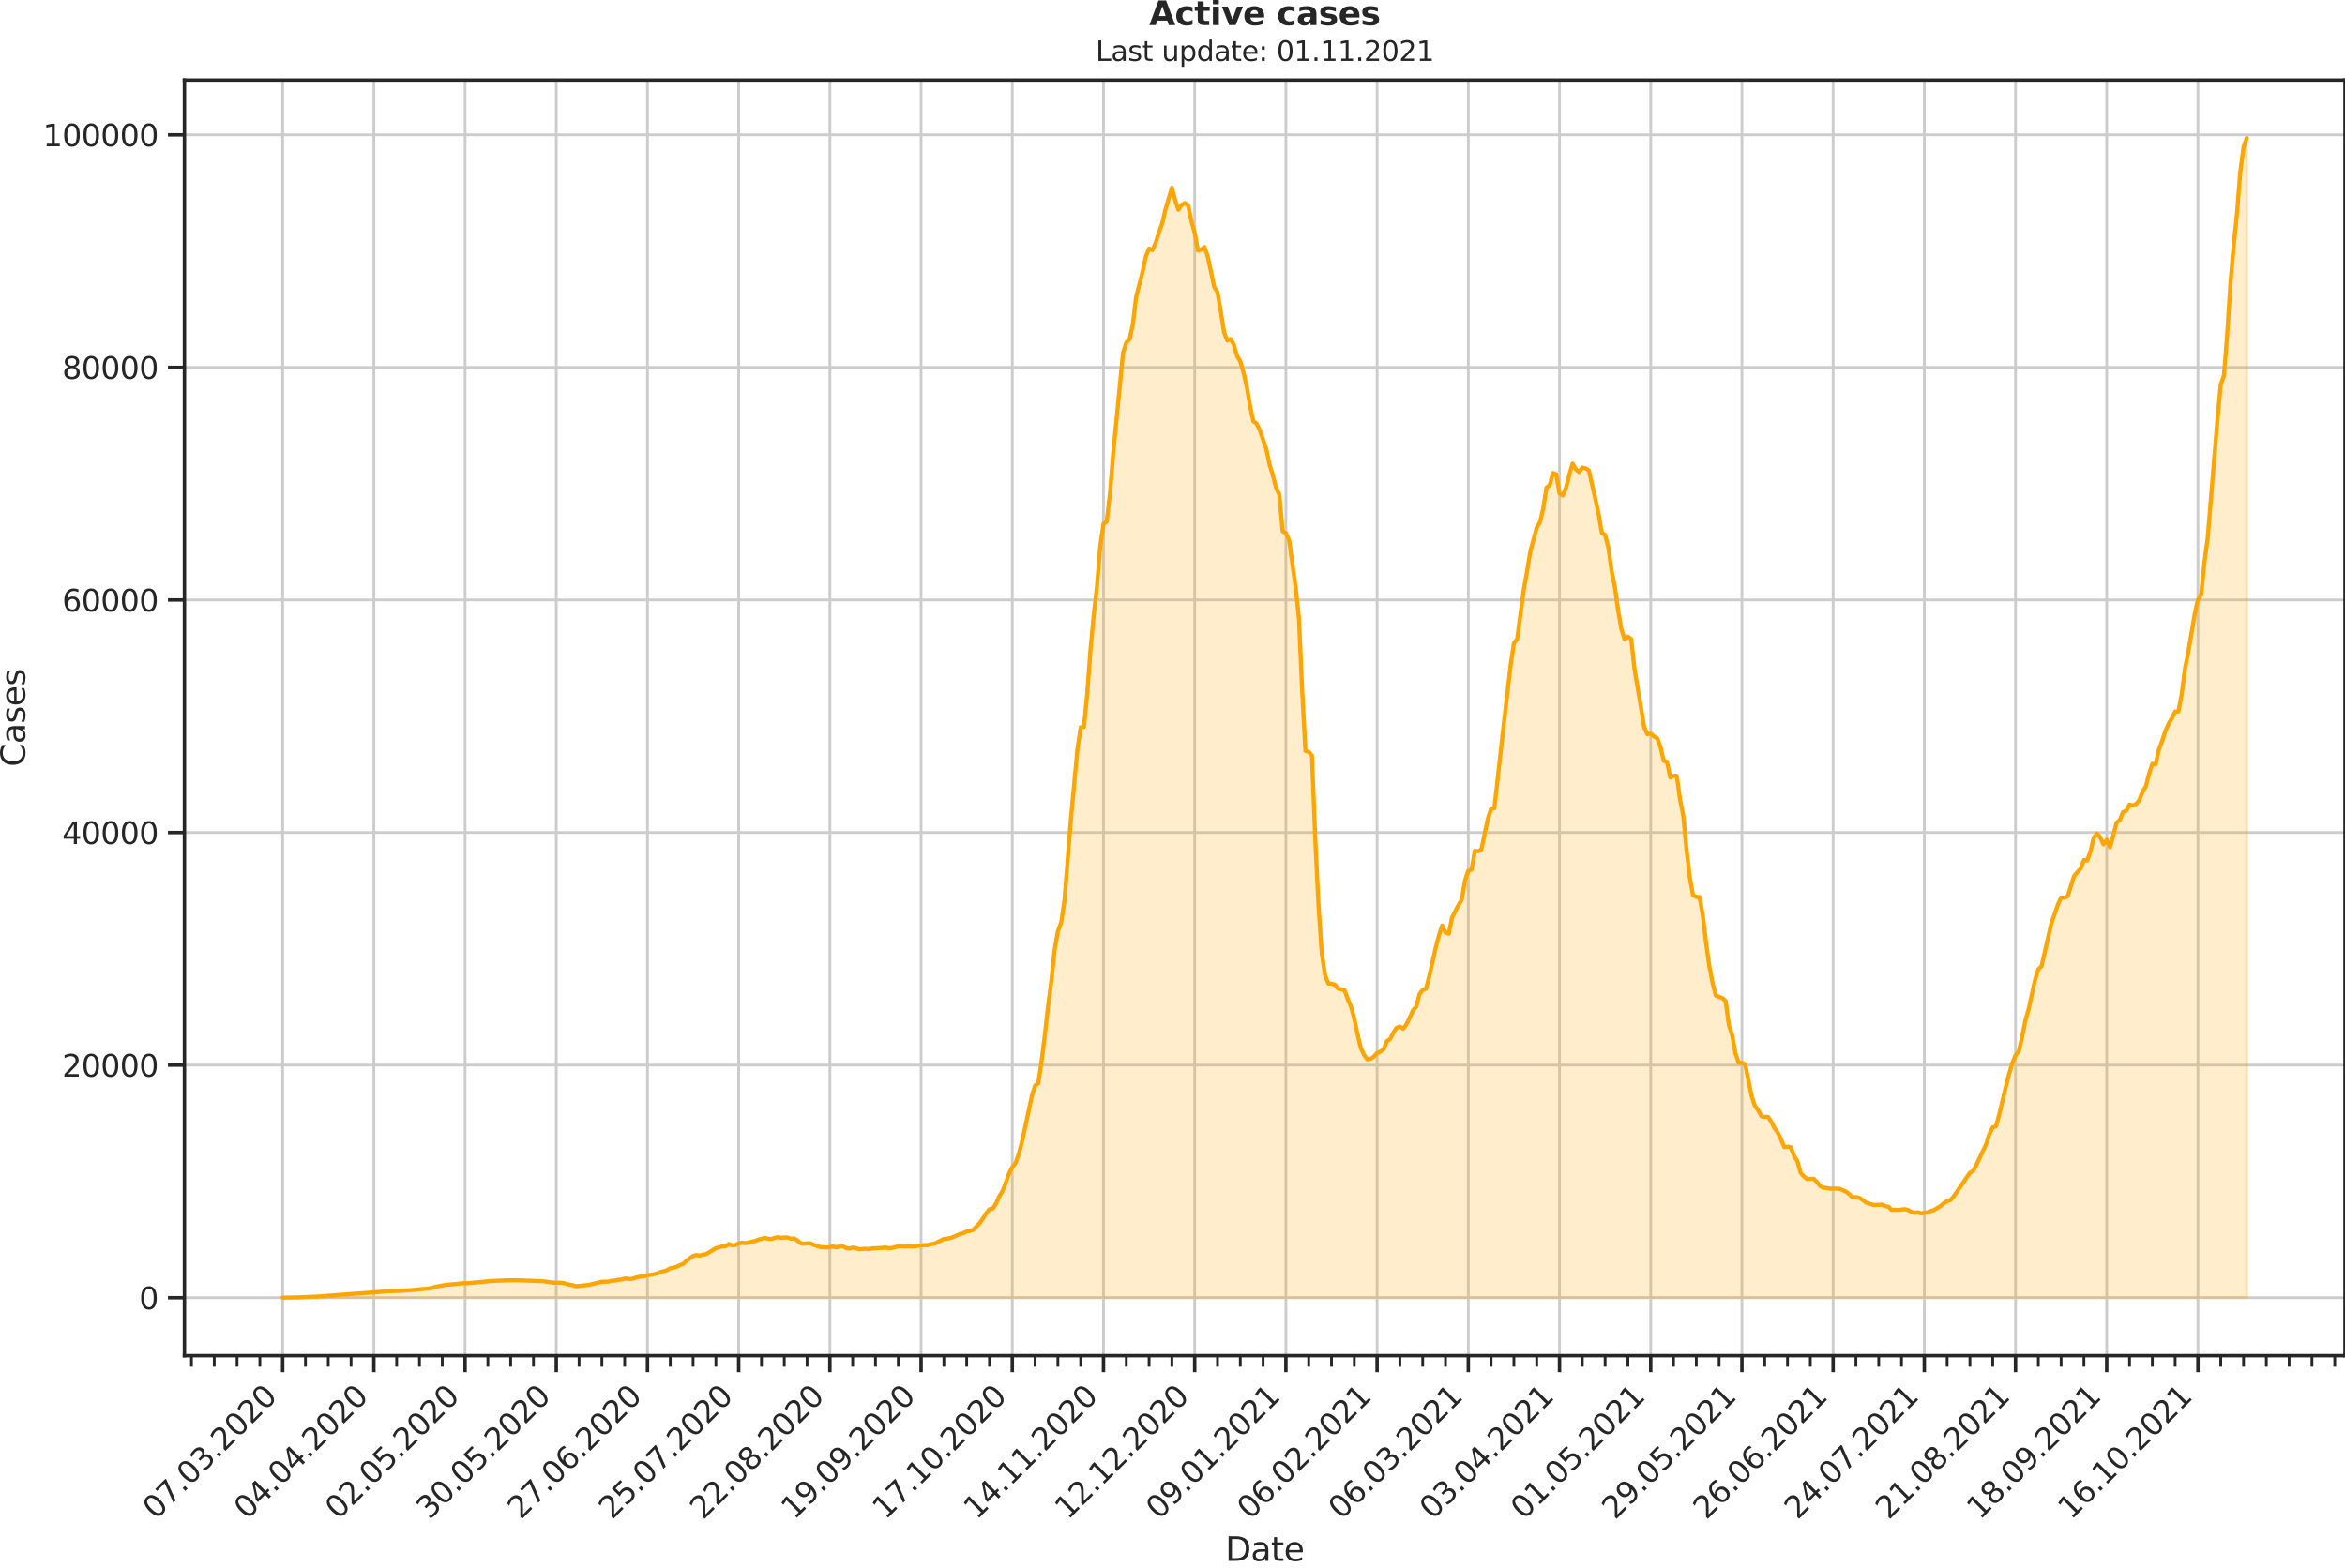 <?xml version="1.0" encoding="utf-8" standalone="no"?>
<!DOCTYPE svg PUBLIC "-//W3C//DTD SVG 1.1//EN"
  "http://www.w3.org/Graphics/SVG/1.1/DTD/svg11.dtd">
<svg height="570.462pt" version="1.1" viewBox="0 0 853.09 570.462" width="853.09pt" xmlns="http://www.w3.org/2000/svg" xmlns:xlink="http://www.w3.org/1999/xlink">
 <defs>
  <style type="text/css">*{stroke-linecap:butt;stroke-linejoin:round;}</style>
 </defs>
 <g id="figure_1">
  <g id="patch_1">
   <path d="M 0 570.462 
L 853.09 570.462 
L 853.09 0 
L 0 0 
z
" style="fill:none;"/>
  </g>
  <g id="axes_1">
   <g id="patch_2">
    <path d="M 67.106 493.286 
L 853.09 493.286 
L 853.09 29.118 
L 67.106 29.118 
z
" style="fill:none;"/>
   </g>
   <g id="matplotlib.axis_1">
    <g id="xtick_1">
     <g id="line2d_1">
      <path clip-path="url(#pb1ab72b5de)" d="M 102.833 493.286 
L 102.833 29.118 
" style="fill:none;stroke:#cccccc;stroke-linecap:round;"/>
     </g>
     <g id="line2d_2">
      <defs>
       <path d="M 0 0 
L 0 6 
" id="mc58ebe78be" style="stroke:#262626;stroke-width:1.25;"/>
      </defs>
      <g>
       <use style="fill:#262626;stroke:#262626;stroke-width:1.25;" x="102.833" xlink:href="#mc58ebe78be" y="493.286"/>
      </g>
     </g>
     <g id="text_1">
      <!-- 07.03.2020 -->
      <g style="fill:#262626;" transform="translate(56.68 553.231)rotate(-45)scale(0.11 -0.11)">
       <defs>
        <path d="M 2034 4250 
Q 1547 4250 1301 3770 
Q 1056 3291 1056 2328 
Q 1056 1369 1301 889 
Q 1547 409 2034 409 
Q 2525 409 2770 889 
Q 3016 1369 3016 2328 
Q 3016 3291 2770 3770 
Q 2525 4250 2034 4250 
z
M 2034 4750 
Q 2819 4750 3233 4129 
Q 3647 3509 3647 2328 
Q 3647 1150 3233 529 
Q 2819 -91 2034 -91 
Q 1250 -91 836 529 
Q 422 1150 422 2328 
Q 422 3509 836 4129 
Q 1250 4750 2034 4750 
z
" id="DejaVuSans-30" transform="scale(0.016)"/>
        <path d="M 525 4666 
L 3525 4666 
L 3525 4397 
L 1831 0 
L 1172 0 
L 2766 4134 
L 525 4134 
L 525 4666 
z
" id="DejaVuSans-37" transform="scale(0.016)"/>
        <path d="M 684 794 
L 1344 794 
L 1344 0 
L 684 0 
L 684 794 
z
" id="DejaVuSans-2e" transform="scale(0.016)"/>
        <path d="M 2597 2516 
Q 3050 2419 3304 2112 
Q 3559 1806 3559 1356 
Q 3559 666 3084 287 
Q 2609 -91 1734 -91 
Q 1441 -91 1130 -33 
Q 819 25 488 141 
L 488 750 
Q 750 597 1062 519 
Q 1375 441 1716 441 
Q 2309 441 2620 675 
Q 2931 909 2931 1356 
Q 2931 1769 2642 2001 
Q 2353 2234 1838 2234 
L 1294 2234 
L 1294 2753 
L 1863 2753 
Q 2328 2753 2575 2939 
Q 2822 3125 2822 3475 
Q 2822 3834 2567 4026 
Q 2313 4219 1838 4219 
Q 1578 4219 1281 4162 
Q 984 4106 628 3988 
L 628 4550 
Q 988 4650 1302 4700 
Q 1616 4750 1894 4750 
Q 2613 4750 3031 4423 
Q 3450 4097 3450 3541 
Q 3450 3153 3228 2886 
Q 3006 2619 2597 2516 
z
" id="DejaVuSans-33" transform="scale(0.016)"/>
        <path d="M 1228 531 
L 3431 531 
L 3431 0 
L 469 0 
L 469 531 
Q 828 903 1448 1529 
Q 2069 2156 2228 2338 
Q 2531 2678 2651 2914 
Q 2772 3150 2772 3378 
Q 2772 3750 2511 3984 
Q 2250 4219 1831 4219 
Q 1534 4219 1204 4116 
Q 875 4013 500 3803 
L 500 4441 
Q 881 4594 1212 4672 
Q 1544 4750 1819 4750 
Q 2544 4750 2975 4387 
Q 3406 4025 3406 3419 
Q 3406 3131 3298 2873 
Q 3191 2616 2906 2266 
Q 2828 2175 2409 1742 
Q 1991 1309 1228 531 
z
" id="DejaVuSans-32" transform="scale(0.016)"/>
       </defs>
       <use xlink:href="#DejaVuSans-30"/>
       <use x="63.623" xlink:href="#DejaVuSans-37"/>
       <use x="127.246" xlink:href="#DejaVuSans-2e"/>
       <use x="159.033" xlink:href="#DejaVuSans-30"/>
       <use x="222.656" xlink:href="#DejaVuSans-33"/>
       <use x="286.279" xlink:href="#DejaVuSans-2e"/>
       <use x="318.066" xlink:href="#DejaVuSans-32"/>
       <use x="381.689" xlink:href="#DejaVuSans-30"/>
       <use x="445.312" xlink:href="#DejaVuSans-32"/>
       <use x="508.936" xlink:href="#DejaVuSans-30"/>
      </g>
     </g>
    </g>
    <g id="xtick_2">
     <g id="line2d_3">
      <path clip-path="url(#pb1ab72b5de)" d="M 136.012 493.286 
L 136.012 29.118 
" style="fill:none;stroke:#cccccc;stroke-linecap:round;"/>
     </g>
     <g id="line2d_4">
      <g>
       <use style="fill:#262626;stroke:#262626;stroke-width:1.25;" x="136.012" xlink:href="#mc58ebe78be" y="493.286"/>
      </g>
     </g>
     <g id="text_2">
      <!-- 04.04.2020 -->
      <g style="fill:#262626;" transform="translate(89.859 553.231)rotate(-45)scale(0.11 -0.11)">
       <defs>
        <path d="M 2419 4116 
L 825 1625 
L 2419 1625 
L 2419 4116 
z
M 2253 4666 
L 3047 4666 
L 3047 1625 
L 3713 1625 
L 3713 1100 
L 3047 1100 
L 3047 0 
L 2419 0 
L 2419 1100 
L 313 1100 
L 313 1709 
L 2253 4666 
z
" id="DejaVuSans-34" transform="scale(0.016)"/>
       </defs>
       <use xlink:href="#DejaVuSans-30"/>
       <use x="63.623" xlink:href="#DejaVuSans-34"/>
       <use x="127.246" xlink:href="#DejaVuSans-2e"/>
       <use x="159.033" xlink:href="#DejaVuSans-30"/>
       <use x="222.656" xlink:href="#DejaVuSans-34"/>
       <use x="286.279" xlink:href="#DejaVuSans-2e"/>
       <use x="318.066" xlink:href="#DejaVuSans-32"/>
       <use x="381.689" xlink:href="#DejaVuSans-30"/>
       <use x="445.312" xlink:href="#DejaVuSans-32"/>
       <use x="508.936" xlink:href="#DejaVuSans-30"/>
      </g>
     </g>
    </g>
    <g id="xtick_3">
     <g id="line2d_5">
      <path clip-path="url(#pb1ab72b5de)" d="M 169.19 493.286 
L 169.19 29.118 
" style="fill:none;stroke:#cccccc;stroke-linecap:round;"/>
     </g>
     <g id="line2d_6">
      <g>
       <use style="fill:#262626;stroke:#262626;stroke-width:1.25;" x="169.19" xlink:href="#mc58ebe78be" y="493.286"/>
      </g>
     </g>
     <g id="text_3">
      <!-- 02.05.2020 -->
      <g style="fill:#262626;" transform="translate(123.038 553.231)rotate(-45)scale(0.11 -0.11)">
       <defs>
        <path d="M 691 4666 
L 3169 4666 
L 3169 4134 
L 1269 4134 
L 1269 2991 
Q 1406 3038 1543 3061 
Q 1681 3084 1819 3084 
Q 2600 3084 3056 2656 
Q 3513 2228 3513 1497 
Q 3513 744 3044 326 
Q 2575 -91 1722 -91 
Q 1428 -91 1123 -41 
Q 819 9 494 109 
L 494 744 
Q 775 591 1075 516 
Q 1375 441 1709 441 
Q 2250 441 2565 725 
Q 2881 1009 2881 1497 
Q 2881 1984 2565 2268 
Q 2250 2553 1709 2553 
Q 1456 2553 1204 2497 
Q 953 2441 691 2322 
L 691 4666 
z
" id="DejaVuSans-35" transform="scale(0.016)"/>
       </defs>
       <use xlink:href="#DejaVuSans-30"/>
       <use x="63.623" xlink:href="#DejaVuSans-32"/>
       <use x="127.246" xlink:href="#DejaVuSans-2e"/>
       <use x="159.033" xlink:href="#DejaVuSans-30"/>
       <use x="222.656" xlink:href="#DejaVuSans-35"/>
       <use x="286.279" xlink:href="#DejaVuSans-2e"/>
       <use x="318.066" xlink:href="#DejaVuSans-32"/>
       <use x="381.689" xlink:href="#DejaVuSans-30"/>
       <use x="445.312" xlink:href="#DejaVuSans-32"/>
       <use x="508.936" xlink:href="#DejaVuSans-30"/>
      </g>
     </g>
    </g>
    <g id="xtick_4">
     <g id="line2d_7">
      <path clip-path="url(#pb1ab72b5de)" d="M 202.369 493.286 
L 202.369 29.118 
" style="fill:none;stroke:#cccccc;stroke-linecap:round;"/>
     </g>
     <g id="line2d_8">
      <g>
       <use style="fill:#262626;stroke:#262626;stroke-width:1.25;" x="202.369" xlink:href="#mc58ebe78be" y="493.286"/>
      </g>
     </g>
     <g id="text_4">
      <!-- 30.05.2020 -->
      <g style="fill:#262626;" transform="translate(156.217 553.231)rotate(-45)scale(0.11 -0.11)">
       <use xlink:href="#DejaVuSans-33"/>
       <use x="63.623" xlink:href="#DejaVuSans-30"/>
       <use x="127.246" xlink:href="#DejaVuSans-2e"/>
       <use x="159.033" xlink:href="#DejaVuSans-30"/>
       <use x="222.656" xlink:href="#DejaVuSans-35"/>
       <use x="286.279" xlink:href="#DejaVuSans-2e"/>
       <use x="318.066" xlink:href="#DejaVuSans-32"/>
       <use x="381.689" xlink:href="#DejaVuSans-30"/>
       <use x="445.312" xlink:href="#DejaVuSans-32"/>
       <use x="508.936" xlink:href="#DejaVuSans-30"/>
      </g>
     </g>
    </g>
    <g id="xtick_5">
     <g id="line2d_9">
      <path clip-path="url(#pb1ab72b5de)" d="M 235.548 493.286 
L 235.548 29.118 
" style="fill:none;stroke:#cccccc;stroke-linecap:round;"/>
     </g>
     <g id="line2d_10">
      <g>
       <use style="fill:#262626;stroke:#262626;stroke-width:1.25;" x="235.548" xlink:href="#mc58ebe78be" y="493.286"/>
      </g>
     </g>
     <g id="text_5">
      <!-- 27.06.2020 -->
      <g style="fill:#262626;" transform="translate(189.396 553.231)rotate(-45)scale(0.11 -0.11)">
       <defs>
        <path d="M 2113 2584 
Q 1688 2584 1439 2293 
Q 1191 2003 1191 1497 
Q 1191 994 1439 701 
Q 1688 409 2113 409 
Q 2538 409 2786 701 
Q 3034 994 3034 1497 
Q 3034 2003 2786 2293 
Q 2538 2584 2113 2584 
z
M 3366 4563 
L 3366 3988 
Q 3128 4100 2886 4159 
Q 2644 4219 2406 4219 
Q 1781 4219 1451 3797 
Q 1122 3375 1075 2522 
Q 1259 2794 1537 2939 
Q 1816 3084 2150 3084 
Q 2853 3084 3261 2657 
Q 3669 2231 3669 1497 
Q 3669 778 3244 343 
Q 2819 -91 2113 -91 
Q 1303 -91 875 529 
Q 447 1150 447 2328 
Q 447 3434 972 4092 
Q 1497 4750 2381 4750 
Q 2619 4750 2861 4703 
Q 3103 4656 3366 4563 
z
" id="DejaVuSans-36" transform="scale(0.016)"/>
       </defs>
       <use xlink:href="#DejaVuSans-32"/>
       <use x="63.623" xlink:href="#DejaVuSans-37"/>
       <use x="127.246" xlink:href="#DejaVuSans-2e"/>
       <use x="159.033" xlink:href="#DejaVuSans-30"/>
       <use x="222.656" xlink:href="#DejaVuSans-36"/>
       <use x="286.279" xlink:href="#DejaVuSans-2e"/>
       <use x="318.066" xlink:href="#DejaVuSans-32"/>
       <use x="381.689" xlink:href="#DejaVuSans-30"/>
       <use x="445.312" xlink:href="#DejaVuSans-32"/>
       <use x="508.936" xlink:href="#DejaVuSans-30"/>
      </g>
     </g>
    </g>
    <g id="xtick_6">
     <g id="line2d_11">
      <path clip-path="url(#pb1ab72b5de)" d="M 268.727 493.286 
L 268.727 29.118 
" style="fill:none;stroke:#cccccc;stroke-linecap:round;"/>
     </g>
     <g id="line2d_12">
      <g>
       <use style="fill:#262626;stroke:#262626;stroke-width:1.25;" x="268.727" xlink:href="#mc58ebe78be" y="493.286"/>
      </g>
     </g>
     <g id="text_6">
      <!-- 25.07.2020 -->
      <g style="fill:#262626;" transform="translate(222.575 553.231)rotate(-45)scale(0.11 -0.11)">
       <use xlink:href="#DejaVuSans-32"/>
       <use x="63.623" xlink:href="#DejaVuSans-35"/>
       <use x="127.246" xlink:href="#DejaVuSans-2e"/>
       <use x="159.033" xlink:href="#DejaVuSans-30"/>
       <use x="222.656" xlink:href="#DejaVuSans-37"/>
       <use x="286.279" xlink:href="#DejaVuSans-2e"/>
       <use x="318.066" xlink:href="#DejaVuSans-32"/>
       <use x="381.689" xlink:href="#DejaVuSans-30"/>
       <use x="445.312" xlink:href="#DejaVuSans-32"/>
       <use x="508.936" xlink:href="#DejaVuSans-30"/>
      </g>
     </g>
    </g>
    <g id="xtick_7">
     <g id="line2d_13">
      <path clip-path="url(#pb1ab72b5de)" d="M 301.906 493.286 
L 301.906 29.118 
" style="fill:none;stroke:#cccccc;stroke-linecap:round;"/>
     </g>
     <g id="line2d_14">
      <g>
       <use style="fill:#262626;stroke:#262626;stroke-width:1.25;" x="301.906" xlink:href="#mc58ebe78be" y="493.286"/>
      </g>
     </g>
     <g id="text_7">
      <!-- 22.08.2020 -->
      <g style="fill:#262626;" transform="translate(255.753 553.231)rotate(-45)scale(0.11 -0.11)">
       <defs>
        <path d="M 2034 2216 
Q 1584 2216 1326 1975 
Q 1069 1734 1069 1313 
Q 1069 891 1326 650 
Q 1584 409 2034 409 
Q 2484 409 2743 651 
Q 3003 894 3003 1313 
Q 3003 1734 2745 1975 
Q 2488 2216 2034 2216 
z
M 1403 2484 
Q 997 2584 770 2862 
Q 544 3141 544 3541 
Q 544 4100 942 4425 
Q 1341 4750 2034 4750 
Q 2731 4750 3128 4425 
Q 3525 4100 3525 3541 
Q 3525 3141 3298 2862 
Q 3072 2584 2669 2484 
Q 3125 2378 3379 2068 
Q 3634 1759 3634 1313 
Q 3634 634 3220 271 
Q 2806 -91 2034 -91 
Q 1263 -91 848 271 
Q 434 634 434 1313 
Q 434 1759 690 2068 
Q 947 2378 1403 2484 
z
M 1172 3481 
Q 1172 3119 1398 2916 
Q 1625 2713 2034 2713 
Q 2441 2713 2670 2916 
Q 2900 3119 2900 3481 
Q 2900 3844 2670 4047 
Q 2441 4250 2034 4250 
Q 1625 4250 1398 4047 
Q 1172 3844 1172 3481 
z
" id="DejaVuSans-38" transform="scale(0.016)"/>
       </defs>
       <use xlink:href="#DejaVuSans-32"/>
       <use x="63.623" xlink:href="#DejaVuSans-32"/>
       <use x="127.246" xlink:href="#DejaVuSans-2e"/>
       <use x="159.033" xlink:href="#DejaVuSans-30"/>
       <use x="222.656" xlink:href="#DejaVuSans-38"/>
       <use x="286.279" xlink:href="#DejaVuSans-2e"/>
       <use x="318.066" xlink:href="#DejaVuSans-32"/>
       <use x="381.689" xlink:href="#DejaVuSans-30"/>
       <use x="445.312" xlink:href="#DejaVuSans-32"/>
       <use x="508.936" xlink:href="#DejaVuSans-30"/>
      </g>
     </g>
    </g>
    <g id="xtick_8">
     <g id="line2d_15">
      <path clip-path="url(#pb1ab72b5de)" d="M 335.085 493.286 
L 335.085 29.118 
" style="fill:none;stroke:#cccccc;stroke-linecap:round;"/>
     </g>
     <g id="line2d_16">
      <g>
       <use style="fill:#262626;stroke:#262626;stroke-width:1.25;" x="335.085" xlink:href="#mc58ebe78be" y="493.286"/>
      </g>
     </g>
     <g id="text_8">
      <!-- 19.09.2020 -->
      <g style="fill:#262626;" transform="translate(288.932 553.231)rotate(-45)scale(0.11 -0.11)">
       <defs>
        <path d="M 794 531 
L 1825 531 
L 1825 4091 
L 703 3866 
L 703 4441 
L 1819 4666 
L 2450 4666 
L 2450 531 
L 3481 531 
L 3481 0 
L 794 0 
L 794 531 
z
" id="DejaVuSans-31" transform="scale(0.016)"/>
        <path d="M 703 97 
L 703 672 
Q 941 559 1184 500 
Q 1428 441 1663 441 
Q 2288 441 2617 861 
Q 2947 1281 2994 2138 
Q 2813 1869 2534 1725 
Q 2256 1581 1919 1581 
Q 1219 1581 811 2004 
Q 403 2428 403 3163 
Q 403 3881 828 4315 
Q 1253 4750 1959 4750 
Q 2769 4750 3195 4129 
Q 3622 3509 3622 2328 
Q 3622 1225 3098 567 
Q 2575 -91 1691 -91 
Q 1453 -91 1209 -44 
Q 966 3 703 97 
z
M 1959 2075 
Q 2384 2075 2632 2365 
Q 2881 2656 2881 3163 
Q 2881 3666 2632 3958 
Q 2384 4250 1959 4250 
Q 1534 4250 1286 3958 
Q 1038 3666 1038 3163 
Q 1038 2656 1286 2365 
Q 1534 2075 1959 2075 
z
" id="DejaVuSans-39" transform="scale(0.016)"/>
       </defs>
       <use xlink:href="#DejaVuSans-31"/>
       <use x="63.623" xlink:href="#DejaVuSans-39"/>
       <use x="127.246" xlink:href="#DejaVuSans-2e"/>
       <use x="159.033" xlink:href="#DejaVuSans-30"/>
       <use x="222.656" xlink:href="#DejaVuSans-39"/>
       <use x="286.279" xlink:href="#DejaVuSans-2e"/>
       <use x="318.066" xlink:href="#DejaVuSans-32"/>
       <use x="381.689" xlink:href="#DejaVuSans-30"/>
       <use x="445.312" xlink:href="#DejaVuSans-32"/>
       <use x="508.936" xlink:href="#DejaVuSans-30"/>
      </g>
     </g>
    </g>
    <g id="xtick_9">
     <g id="line2d_17">
      <path clip-path="url(#pb1ab72b5de)" d="M 368.264 493.286 
L 368.264 29.118 
" style="fill:none;stroke:#cccccc;stroke-linecap:round;"/>
     </g>
     <g id="line2d_18">
      <g>
       <use style="fill:#262626;stroke:#262626;stroke-width:1.25;" x="368.264" xlink:href="#mc58ebe78be" y="493.286"/>
      </g>
     </g>
     <g id="text_9">
      <!-- 17.10.2020 -->
      <g style="fill:#262626;" transform="translate(322.111 553.231)rotate(-45)scale(0.11 -0.11)">
       <use xlink:href="#DejaVuSans-31"/>
       <use x="63.623" xlink:href="#DejaVuSans-37"/>
       <use x="127.246" xlink:href="#DejaVuSans-2e"/>
       <use x="159.033" xlink:href="#DejaVuSans-31"/>
       <use x="222.656" xlink:href="#DejaVuSans-30"/>
       <use x="286.279" xlink:href="#DejaVuSans-2e"/>
       <use x="318.066" xlink:href="#DejaVuSans-32"/>
       <use x="381.689" xlink:href="#DejaVuSans-30"/>
       <use x="445.312" xlink:href="#DejaVuSans-32"/>
       <use x="508.936" xlink:href="#DejaVuSans-30"/>
      </g>
     </g>
    </g>
    <g id="xtick_10">
     <g id="line2d_19">
      <path clip-path="url(#pb1ab72b5de)" d="M 401.443 493.286 
L 401.443 29.118 
" style="fill:none;stroke:#cccccc;stroke-linecap:round;"/>
     </g>
     <g id="line2d_20">
      <g>
       <use style="fill:#262626;stroke:#262626;stroke-width:1.25;" x="401.443" xlink:href="#mc58ebe78be" y="493.286"/>
      </g>
     </g>
     <g id="text_10">
      <!-- 14.11.2020 -->
      <g style="fill:#262626;" transform="translate(355.29 553.231)rotate(-45)scale(0.11 -0.11)">
       <use xlink:href="#DejaVuSans-31"/>
       <use x="63.623" xlink:href="#DejaVuSans-34"/>
       <use x="127.246" xlink:href="#DejaVuSans-2e"/>
       <use x="159.033" xlink:href="#DejaVuSans-31"/>
       <use x="222.656" xlink:href="#DejaVuSans-31"/>
       <use x="286.279" xlink:href="#DejaVuSans-2e"/>
       <use x="318.066" xlink:href="#DejaVuSans-32"/>
       <use x="381.689" xlink:href="#DejaVuSans-30"/>
       <use x="445.312" xlink:href="#DejaVuSans-32"/>
       <use x="508.936" xlink:href="#DejaVuSans-30"/>
      </g>
     </g>
    </g>
    <g id="xtick_11">
     <g id="line2d_21">
      <path clip-path="url(#pb1ab72b5de)" d="M 434.621 493.286 
L 434.621 29.118 
" style="fill:none;stroke:#cccccc;stroke-linecap:round;"/>
     </g>
     <g id="line2d_22">
      <g>
       <use style="fill:#262626;stroke:#262626;stroke-width:1.25;" x="434.621" xlink:href="#mc58ebe78be" y="493.286"/>
      </g>
     </g>
     <g id="text_11">
      <!-- 12.12.2020 -->
      <g style="fill:#262626;" transform="translate(388.469 553.231)rotate(-45)scale(0.11 -0.11)">
       <use xlink:href="#DejaVuSans-31"/>
       <use x="63.623" xlink:href="#DejaVuSans-32"/>
       <use x="127.246" xlink:href="#DejaVuSans-2e"/>
       <use x="159.033" xlink:href="#DejaVuSans-31"/>
       <use x="222.656" xlink:href="#DejaVuSans-32"/>
       <use x="286.279" xlink:href="#DejaVuSans-2e"/>
       <use x="318.066" xlink:href="#DejaVuSans-32"/>
       <use x="381.689" xlink:href="#DejaVuSans-30"/>
       <use x="445.312" xlink:href="#DejaVuSans-32"/>
       <use x="508.936" xlink:href="#DejaVuSans-30"/>
      </g>
     </g>
    </g>
    <g id="xtick_12">
     <g id="line2d_23">
      <path clip-path="url(#pb1ab72b5de)" d="M 467.8 493.286 
L 467.8 29.118 
" style="fill:none;stroke:#cccccc;stroke-linecap:round;"/>
     </g>
     <g id="line2d_24">
      <g>
       <use style="fill:#262626;stroke:#262626;stroke-width:1.25;" x="467.8" xlink:href="#mc58ebe78be" y="493.286"/>
      </g>
     </g>
     <g id="text_12">
      <!-- 09.01.2021 -->
      <g style="fill:#262626;" transform="translate(421.648 553.231)rotate(-45)scale(0.11 -0.11)">
       <use xlink:href="#DejaVuSans-30"/>
       <use x="63.623" xlink:href="#DejaVuSans-39"/>
       <use x="127.246" xlink:href="#DejaVuSans-2e"/>
       <use x="159.033" xlink:href="#DejaVuSans-30"/>
       <use x="222.656" xlink:href="#DejaVuSans-31"/>
       <use x="286.279" xlink:href="#DejaVuSans-2e"/>
       <use x="318.066" xlink:href="#DejaVuSans-32"/>
       <use x="381.689" xlink:href="#DejaVuSans-30"/>
       <use x="445.312" xlink:href="#DejaVuSans-32"/>
       <use x="508.936" xlink:href="#DejaVuSans-31"/>
      </g>
     </g>
    </g>
    <g id="xtick_13">
     <g id="line2d_25">
      <path clip-path="url(#pb1ab72b5de)" d="M 500.979 493.286 
L 500.979 29.118 
" style="fill:none;stroke:#cccccc;stroke-linecap:round;"/>
     </g>
     <g id="line2d_26">
      <g>
       <use style="fill:#262626;stroke:#262626;stroke-width:1.25;" x="500.979" xlink:href="#mc58ebe78be" y="493.286"/>
      </g>
     </g>
     <g id="text_13">
      <!-- 06.02.2021 -->
      <g style="fill:#262626;" transform="translate(454.827 553.231)rotate(-45)scale(0.11 -0.11)">
       <use xlink:href="#DejaVuSans-30"/>
       <use x="63.623" xlink:href="#DejaVuSans-36"/>
       <use x="127.246" xlink:href="#DejaVuSans-2e"/>
       <use x="159.033" xlink:href="#DejaVuSans-30"/>
       <use x="222.656" xlink:href="#DejaVuSans-32"/>
       <use x="286.279" xlink:href="#DejaVuSans-2e"/>
       <use x="318.066" xlink:href="#DejaVuSans-32"/>
       <use x="381.689" xlink:href="#DejaVuSans-30"/>
       <use x="445.312" xlink:href="#DejaVuSans-32"/>
       <use x="508.936" xlink:href="#DejaVuSans-31"/>
      </g>
     </g>
    </g>
    <g id="xtick_14">
     <g id="line2d_27">
      <path clip-path="url(#pb1ab72b5de)" d="M 534.158 493.286 
L 534.158 29.118 
" style="fill:none;stroke:#cccccc;stroke-linecap:round;"/>
     </g>
     <g id="line2d_28">
      <g>
       <use style="fill:#262626;stroke:#262626;stroke-width:1.25;" x="534.158" xlink:href="#mc58ebe78be" y="493.286"/>
      </g>
     </g>
     <g id="text_14">
      <!-- 06.03.2021 -->
      <g style="fill:#262626;" transform="translate(488.005 553.231)rotate(-45)scale(0.11 -0.11)">
       <use xlink:href="#DejaVuSans-30"/>
       <use x="63.623" xlink:href="#DejaVuSans-36"/>
       <use x="127.246" xlink:href="#DejaVuSans-2e"/>
       <use x="159.033" xlink:href="#DejaVuSans-30"/>
       <use x="222.656" xlink:href="#DejaVuSans-33"/>
       <use x="286.279" xlink:href="#DejaVuSans-2e"/>
       <use x="318.066" xlink:href="#DejaVuSans-32"/>
       <use x="381.689" xlink:href="#DejaVuSans-30"/>
       <use x="445.312" xlink:href="#DejaVuSans-32"/>
       <use x="508.936" xlink:href="#DejaVuSans-31"/>
      </g>
     </g>
    </g>
    <g id="xtick_15">
     <g id="line2d_29">
      <path clip-path="url(#pb1ab72b5de)" d="M 567.337 493.286 
L 567.337 29.118 
" style="fill:none;stroke:#cccccc;stroke-linecap:round;"/>
     </g>
     <g id="line2d_30">
      <g>
       <use style="fill:#262626;stroke:#262626;stroke-width:1.25;" x="567.337" xlink:href="#mc58ebe78be" y="493.286"/>
      </g>
     </g>
     <g id="text_15">
      <!-- 03.04.2021 -->
      <g style="fill:#262626;" transform="translate(521.184 553.231)rotate(-45)scale(0.11 -0.11)">
       <use xlink:href="#DejaVuSans-30"/>
       <use x="63.623" xlink:href="#DejaVuSans-33"/>
       <use x="127.246" xlink:href="#DejaVuSans-2e"/>
       <use x="159.033" xlink:href="#DejaVuSans-30"/>
       <use x="222.656" xlink:href="#DejaVuSans-34"/>
       <use x="286.279" xlink:href="#DejaVuSans-2e"/>
       <use x="318.066" xlink:href="#DejaVuSans-32"/>
       <use x="381.689" xlink:href="#DejaVuSans-30"/>
       <use x="445.312" xlink:href="#DejaVuSans-32"/>
       <use x="508.936" xlink:href="#DejaVuSans-31"/>
      </g>
     </g>
    </g>
    <g id="xtick_16">
     <g id="line2d_31">
      <path clip-path="url(#pb1ab72b5de)" d="M 600.516 493.286 
L 600.516 29.118 
" style="fill:none;stroke:#cccccc;stroke-linecap:round;"/>
     </g>
     <g id="line2d_32">
      <g>
       <use style="fill:#262626;stroke:#262626;stroke-width:1.25;" x="600.516" xlink:href="#mc58ebe78be" y="493.286"/>
      </g>
     </g>
     <g id="text_16">
      <!-- 01.05.2021 -->
      <g style="fill:#262626;" transform="translate(554.363 553.231)rotate(-45)scale(0.11 -0.11)">
       <use xlink:href="#DejaVuSans-30"/>
       <use x="63.623" xlink:href="#DejaVuSans-31"/>
       <use x="127.246" xlink:href="#DejaVuSans-2e"/>
       <use x="159.033" xlink:href="#DejaVuSans-30"/>
       <use x="222.656" xlink:href="#DejaVuSans-35"/>
       <use x="286.279" xlink:href="#DejaVuSans-2e"/>
       <use x="318.066" xlink:href="#DejaVuSans-32"/>
       <use x="381.689" xlink:href="#DejaVuSans-30"/>
       <use x="445.312" xlink:href="#DejaVuSans-32"/>
       <use x="508.936" xlink:href="#DejaVuSans-31"/>
      </g>
     </g>
    </g>
    <g id="xtick_17">
     <g id="line2d_33">
      <path clip-path="url(#pb1ab72b5de)" d="M 633.695 493.286 
L 633.695 29.118 
" style="fill:none;stroke:#cccccc;stroke-linecap:round;"/>
     </g>
     <g id="line2d_34">
      <g>
       <use style="fill:#262626;stroke:#262626;stroke-width:1.25;" x="633.695" xlink:href="#mc58ebe78be" y="493.286"/>
      </g>
     </g>
     <g id="text_17">
      <!-- 29.05.2021 -->
      <g style="fill:#262626;" transform="translate(587.542 553.231)rotate(-45)scale(0.11 -0.11)">
       <use xlink:href="#DejaVuSans-32"/>
       <use x="63.623" xlink:href="#DejaVuSans-39"/>
       <use x="127.246" xlink:href="#DejaVuSans-2e"/>
       <use x="159.033" xlink:href="#DejaVuSans-30"/>
       <use x="222.656" xlink:href="#DejaVuSans-35"/>
       <use x="286.279" xlink:href="#DejaVuSans-2e"/>
       <use x="318.066" xlink:href="#DejaVuSans-32"/>
       <use x="381.689" xlink:href="#DejaVuSans-30"/>
       <use x="445.312" xlink:href="#DejaVuSans-32"/>
       <use x="508.936" xlink:href="#DejaVuSans-31"/>
      </g>
     </g>
    </g>
    <g id="xtick_18">
     <g id="line2d_35">
      <path clip-path="url(#pb1ab72b5de)" d="M 666.873 493.286 
L 666.873 29.118 
" style="fill:none;stroke:#cccccc;stroke-linecap:round;"/>
     </g>
     <g id="line2d_36">
      <g>
       <use style="fill:#262626;stroke:#262626;stroke-width:1.25;" x="666.873" xlink:href="#mc58ebe78be" y="493.286"/>
      </g>
     </g>
     <g id="text_18">
      <!-- 26.06.2021 -->
      <g style="fill:#262626;" transform="translate(620.721 553.231)rotate(-45)scale(0.11 -0.11)">
       <use xlink:href="#DejaVuSans-32"/>
       <use x="63.623" xlink:href="#DejaVuSans-36"/>
       <use x="127.246" xlink:href="#DejaVuSans-2e"/>
       <use x="159.033" xlink:href="#DejaVuSans-30"/>
       <use x="222.656" xlink:href="#DejaVuSans-36"/>
       <use x="286.279" xlink:href="#DejaVuSans-2e"/>
       <use x="318.066" xlink:href="#DejaVuSans-32"/>
       <use x="381.689" xlink:href="#DejaVuSans-30"/>
       <use x="445.312" xlink:href="#DejaVuSans-32"/>
       <use x="508.936" xlink:href="#DejaVuSans-31"/>
      </g>
     </g>
    </g>
    <g id="xtick_19">
     <g id="line2d_37">
      <path clip-path="url(#pb1ab72b5de)" d="M 700.052 493.286 
L 700.052 29.118 
" style="fill:none;stroke:#cccccc;stroke-linecap:round;"/>
     </g>
     <g id="line2d_38">
      <g>
       <use style="fill:#262626;stroke:#262626;stroke-width:1.25;" x="700.052" xlink:href="#mc58ebe78be" y="493.286"/>
      </g>
     </g>
     <g id="text_19">
      <!-- 24.07.2021 -->
      <g style="fill:#262626;" transform="translate(653.9 553.231)rotate(-45)scale(0.11 -0.11)">
       <use xlink:href="#DejaVuSans-32"/>
       <use x="63.623" xlink:href="#DejaVuSans-34"/>
       <use x="127.246" xlink:href="#DejaVuSans-2e"/>
       <use x="159.033" xlink:href="#DejaVuSans-30"/>
       <use x="222.656" xlink:href="#DejaVuSans-37"/>
       <use x="286.279" xlink:href="#DejaVuSans-2e"/>
       <use x="318.066" xlink:href="#DejaVuSans-32"/>
       <use x="381.689" xlink:href="#DejaVuSans-30"/>
       <use x="445.312" xlink:href="#DejaVuSans-32"/>
       <use x="508.936" xlink:href="#DejaVuSans-31"/>
      </g>
     </g>
    </g>
    <g id="xtick_20">
     <g id="line2d_39">
      <path clip-path="url(#pb1ab72b5de)" d="M 733.231 493.286 
L 733.231 29.118 
" style="fill:none;stroke:#cccccc;stroke-linecap:round;"/>
     </g>
     <g id="line2d_40">
      <g>
       <use style="fill:#262626;stroke:#262626;stroke-width:1.25;" x="733.231" xlink:href="#mc58ebe78be" y="493.286"/>
      </g>
     </g>
     <g id="text_20">
      <!-- 21.08.2021 -->
      <g style="fill:#262626;" transform="translate(687.079 553.231)rotate(-45)scale(0.11 -0.11)">
       <use xlink:href="#DejaVuSans-32"/>
       <use x="63.623" xlink:href="#DejaVuSans-31"/>
       <use x="127.246" xlink:href="#DejaVuSans-2e"/>
       <use x="159.033" xlink:href="#DejaVuSans-30"/>
       <use x="222.656" xlink:href="#DejaVuSans-38"/>
       <use x="286.279" xlink:href="#DejaVuSans-2e"/>
       <use x="318.066" xlink:href="#DejaVuSans-32"/>
       <use x="381.689" xlink:href="#DejaVuSans-30"/>
       <use x="445.312" xlink:href="#DejaVuSans-32"/>
       <use x="508.936" xlink:href="#DejaVuSans-31"/>
      </g>
     </g>
    </g>
    <g id="xtick_21">
     <g id="line2d_41">
      <path clip-path="url(#pb1ab72b5de)" d="M 766.41 493.286 
L 766.41 29.118 
" style="fill:none;stroke:#cccccc;stroke-linecap:round;"/>
     </g>
     <g id="line2d_42">
      <g>
       <use style="fill:#262626;stroke:#262626;stroke-width:1.25;" x="766.41" xlink:href="#mc58ebe78be" y="493.286"/>
      </g>
     </g>
     <g id="text_21">
      <!-- 18.09.2021 -->
      <g style="fill:#262626;" transform="translate(720.257 553.231)rotate(-45)scale(0.11 -0.11)">
       <use xlink:href="#DejaVuSans-31"/>
       <use x="63.623" xlink:href="#DejaVuSans-38"/>
       <use x="127.246" xlink:href="#DejaVuSans-2e"/>
       <use x="159.033" xlink:href="#DejaVuSans-30"/>
       <use x="222.656" xlink:href="#DejaVuSans-39"/>
       <use x="286.279" xlink:href="#DejaVuSans-2e"/>
       <use x="318.066" xlink:href="#DejaVuSans-32"/>
       <use x="381.689" xlink:href="#DejaVuSans-30"/>
       <use x="445.312" xlink:href="#DejaVuSans-32"/>
       <use x="508.936" xlink:href="#DejaVuSans-31"/>
      </g>
     </g>
    </g>
    <g id="xtick_22">
     <g id="line2d_43">
      <path clip-path="url(#pb1ab72b5de)" d="M 799.589 493.286 
L 799.589 29.118 
" style="fill:none;stroke:#cccccc;stroke-linecap:round;"/>
     </g>
     <g id="line2d_44">
      <g>
       <use style="fill:#262626;stroke:#262626;stroke-width:1.25;" x="799.589" xlink:href="#mc58ebe78be" y="493.286"/>
      </g>
     </g>
     <g id="text_22">
      <!-- 16.10.2021 -->
      <g style="fill:#262626;" transform="translate(753.436 553.231)rotate(-45)scale(0.11 -0.11)">
       <use xlink:href="#DejaVuSans-31"/>
       <use x="63.623" xlink:href="#DejaVuSans-36"/>
       <use x="127.246" xlink:href="#DejaVuSans-2e"/>
       <use x="159.033" xlink:href="#DejaVuSans-31"/>
       <use x="222.656" xlink:href="#DejaVuSans-30"/>
       <use x="286.279" xlink:href="#DejaVuSans-2e"/>
       <use x="318.066" xlink:href="#DejaVuSans-32"/>
       <use x="381.689" xlink:href="#DejaVuSans-30"/>
       <use x="445.312" xlink:href="#DejaVuSans-32"/>
       <use x="508.936" xlink:href="#DejaVuSans-31"/>
      </g>
     </g>
    </g>
    <g id="xtick_23">
     <g id="line2d_45">
      <defs>
       <path d="M 0 0 
L 0 4 
" id="m9f54367e84" style="stroke:#262626;"/>
      </defs>
      <g>
       <use style="fill:#262626;stroke:#262626;" x="69.654" xlink:href="#m9f54367e84" y="493.286"/>
      </g>
     </g>
    </g>
    <g id="xtick_24">
     <g id="line2d_46">
      <g>
       <use style="fill:#262626;stroke:#262626;" x="77.949" xlink:href="#m9f54367e84" y="493.286"/>
      </g>
     </g>
    </g>
    <g id="xtick_25">
     <g id="line2d_47">
      <g>
       <use style="fill:#262626;stroke:#262626;" x="86.243" xlink:href="#m9f54367e84" y="493.286"/>
      </g>
     </g>
    </g>
    <g id="xtick_26">
     <g id="line2d_48">
      <g>
       <use style="fill:#262626;stroke:#262626;" x="94.538" xlink:href="#m9f54367e84" y="493.286"/>
      </g>
     </g>
    </g>
    <g id="xtick_27">
     <g id="line2d_49">
      <g>
       <use style="fill:#262626;stroke:#262626;" x="111.127" xlink:href="#m9f54367e84" y="493.286"/>
      </g>
     </g>
    </g>
    <g id="xtick_28">
     <g id="line2d_50">
      <g>
       <use style="fill:#262626;stroke:#262626;" x="119.422" xlink:href="#m9f54367e84" y="493.286"/>
      </g>
     </g>
    </g>
    <g id="xtick_29">
     <g id="line2d_51">
      <g>
       <use style="fill:#262626;stroke:#262626;" x="127.717" xlink:href="#m9f54367e84" y="493.286"/>
      </g>
     </g>
    </g>
    <g id="xtick_30">
     <g id="line2d_52">
      <g>
       <use style="fill:#262626;stroke:#262626;" x="144.306" xlink:href="#m9f54367e84" y="493.286"/>
      </g>
     </g>
    </g>
    <g id="xtick_31">
     <g id="line2d_53">
      <g>
       <use style="fill:#262626;stroke:#262626;" x="152.601" xlink:href="#m9f54367e84" y="493.286"/>
      </g>
     </g>
    </g>
    <g id="xtick_32">
     <g id="line2d_54">
      <g>
       <use style="fill:#262626;stroke:#262626;" x="160.896" xlink:href="#m9f54367e84" y="493.286"/>
      </g>
     </g>
    </g>
    <g id="xtick_33">
     <g id="line2d_55">
      <g>
       <use style="fill:#262626;stroke:#262626;" x="177.485" xlink:href="#m9f54367e84" y="493.286"/>
      </g>
     </g>
    </g>
    <g id="xtick_34">
     <g id="line2d_56">
      <g>
       <use style="fill:#262626;stroke:#262626;" x="185.78" xlink:href="#m9f54367e84" y="493.286"/>
      </g>
     </g>
    </g>
    <g id="xtick_35">
     <g id="line2d_57">
      <g>
       <use style="fill:#262626;stroke:#262626;" x="194.075" xlink:href="#m9f54367e84" y="493.286"/>
      </g>
     </g>
    </g>
    <g id="xtick_36">
     <g id="line2d_58">
      <g>
       <use style="fill:#262626;stroke:#262626;" x="210.664" xlink:href="#m9f54367e84" y="493.286"/>
      </g>
     </g>
    </g>
    <g id="xtick_37">
     <g id="line2d_59">
      <g>
       <use style="fill:#262626;stroke:#262626;" x="218.959" xlink:href="#m9f54367e84" y="493.286"/>
      </g>
     </g>
    </g>
    <g id="xtick_38">
     <g id="line2d_60">
      <g>
       <use style="fill:#262626;stroke:#262626;" x="227.253" xlink:href="#m9f54367e84" y="493.286"/>
      </g>
     </g>
    </g>
    <g id="xtick_39">
     <g id="line2d_61">
      <g>
       <use style="fill:#262626;stroke:#262626;" x="243.843" xlink:href="#m9f54367e84" y="493.286"/>
      </g>
     </g>
    </g>
    <g id="xtick_40">
     <g id="line2d_62">
      <g>
       <use style="fill:#262626;stroke:#262626;" x="252.138" xlink:href="#m9f54367e84" y="493.286"/>
      </g>
     </g>
    </g>
    <g id="xtick_41">
     <g id="line2d_63">
      <g>
       <use style="fill:#262626;stroke:#262626;" x="260.432" xlink:href="#m9f54367e84" y="493.286"/>
      </g>
     </g>
    </g>
    <g id="xtick_42">
     <g id="line2d_64">
      <g>
       <use style="fill:#262626;stroke:#262626;" x="277.022" xlink:href="#m9f54367e84" y="493.286"/>
      </g>
     </g>
    </g>
    <g id="xtick_43">
     <g id="line2d_65">
      <g>
       <use style="fill:#262626;stroke:#262626;" x="285.317" xlink:href="#m9f54367e84" y="493.286"/>
      </g>
     </g>
    </g>
    <g id="xtick_44">
     <g id="line2d_66">
      <g>
       <use style="fill:#262626;stroke:#262626;" x="293.611" xlink:href="#m9f54367e84" y="493.286"/>
      </g>
     </g>
    </g>
    <g id="xtick_45">
     <g id="line2d_67">
      <g>
       <use style="fill:#262626;stroke:#262626;" x="310.201" xlink:href="#m9f54367e84" y="493.286"/>
      </g>
     </g>
    </g>
    <g id="xtick_46">
     <g id="line2d_68">
      <g>
       <use style="fill:#262626;stroke:#262626;" x="318.495" xlink:href="#m9f54367e84" y="493.286"/>
      </g>
     </g>
    </g>
    <g id="xtick_47">
     <g id="line2d_69">
      <g>
       <use style="fill:#262626;stroke:#262626;" x="326.79" xlink:href="#m9f54367e84" y="493.286"/>
      </g>
     </g>
    </g>
    <g id="xtick_48">
     <g id="line2d_70">
      <g>
       <use style="fill:#262626;stroke:#262626;" x="343.38" xlink:href="#m9f54367e84" y="493.286"/>
      </g>
     </g>
    </g>
    <g id="xtick_49">
     <g id="line2d_71">
      <g>
       <use style="fill:#262626;stroke:#262626;" x="351.674" xlink:href="#m9f54367e84" y="493.286"/>
      </g>
     </g>
    </g>
    <g id="xtick_50">
     <g id="line2d_72">
      <g>
       <use style="fill:#262626;stroke:#262626;" x="359.969" xlink:href="#m9f54367e84" y="493.286"/>
      </g>
     </g>
    </g>
    <g id="xtick_51">
     <g id="line2d_73">
      <g>
       <use style="fill:#262626;stroke:#262626;" x="376.558" xlink:href="#m9f54367e84" y="493.286"/>
      </g>
     </g>
    </g>
    <g id="xtick_52">
     <g id="line2d_74">
      <g>
       <use style="fill:#262626;stroke:#262626;" x="384.853" xlink:href="#m9f54367e84" y="493.286"/>
      </g>
     </g>
    </g>
    <g id="xtick_53">
     <g id="line2d_75">
      <g>
       <use style="fill:#262626;stroke:#262626;" x="393.148" xlink:href="#m9f54367e84" y="493.286"/>
      </g>
     </g>
    </g>
    <g id="xtick_54">
     <g id="line2d_76">
      <g>
       <use style="fill:#262626;stroke:#262626;" x="409.737" xlink:href="#m9f54367e84" y="493.286"/>
      </g>
     </g>
    </g>
    <g id="xtick_55">
     <g id="line2d_77">
      <g>
       <use style="fill:#262626;stroke:#262626;" x="418.032" xlink:href="#m9f54367e84" y="493.286"/>
      </g>
     </g>
    </g>
    <g id="xtick_56">
     <g id="line2d_78">
      <g>
       <use style="fill:#262626;stroke:#262626;" x="426.327" xlink:href="#m9f54367e84" y="493.286"/>
      </g>
     </g>
    </g>
    <g id="xtick_57">
     <g id="line2d_79">
      <g>
       <use style="fill:#262626;stroke:#262626;" x="442.916" xlink:href="#m9f54367e84" y="493.286"/>
      </g>
     </g>
    </g>
    <g id="xtick_58">
     <g id="line2d_80">
      <g>
       <use style="fill:#262626;stroke:#262626;" x="451.211" xlink:href="#m9f54367e84" y="493.286"/>
      </g>
     </g>
    </g>
    <g id="xtick_59">
     <g id="line2d_81">
      <g>
       <use style="fill:#262626;stroke:#262626;" x="459.506" xlink:href="#m9f54367e84" y="493.286"/>
      </g>
     </g>
    </g>
    <g id="xtick_60">
     <g id="line2d_82">
      <g>
       <use style="fill:#262626;stroke:#262626;" x="476.095" xlink:href="#m9f54367e84" y="493.286"/>
      </g>
     </g>
    </g>
    <g id="xtick_61">
     <g id="line2d_83">
      <g>
       <use style="fill:#262626;stroke:#262626;" x="484.39" xlink:href="#m9f54367e84" y="493.286"/>
      </g>
     </g>
    </g>
    <g id="xtick_62">
     <g id="line2d_84">
      <g>
       <use style="fill:#262626;stroke:#262626;" x="492.684" xlink:href="#m9f54367e84" y="493.286"/>
      </g>
     </g>
    </g>
    <g id="xtick_63">
     <g id="line2d_85">
      <g>
       <use style="fill:#262626;stroke:#262626;" x="509.274" xlink:href="#m9f54367e84" y="493.286"/>
      </g>
     </g>
    </g>
    <g id="xtick_64">
     <g id="line2d_86">
      <g>
       <use style="fill:#262626;stroke:#262626;" x="517.569" xlink:href="#m9f54367e84" y="493.286"/>
      </g>
     </g>
    </g>
    <g id="xtick_65">
     <g id="line2d_87">
      <g>
       <use style="fill:#262626;stroke:#262626;" x="525.863" xlink:href="#m9f54367e84" y="493.286"/>
      </g>
     </g>
    </g>
    <g id="xtick_66">
     <g id="line2d_88">
      <g>
       <use style="fill:#262626;stroke:#262626;" x="542.453" xlink:href="#m9f54367e84" y="493.286"/>
      </g>
     </g>
    </g>
    <g id="xtick_67">
     <g id="line2d_89">
      <g>
       <use style="fill:#262626;stroke:#262626;" x="550.747" xlink:href="#m9f54367e84" y="493.286"/>
      </g>
     </g>
    </g>
    <g id="xtick_68">
     <g id="line2d_90">
      <g>
       <use style="fill:#262626;stroke:#262626;" x="559.042" xlink:href="#m9f54367e84" y="493.286"/>
      </g>
     </g>
    </g>
    <g id="xtick_69">
     <g id="line2d_91">
      <g>
       <use style="fill:#262626;stroke:#262626;" x="575.632" xlink:href="#m9f54367e84" y="493.286"/>
      </g>
     </g>
    </g>
    <g id="xtick_70">
     <g id="line2d_92">
      <g>
       <use style="fill:#262626;stroke:#262626;" x="583.926" xlink:href="#m9f54367e84" y="493.286"/>
      </g>
     </g>
    </g>
    <g id="xtick_71">
     <g id="line2d_93">
      <g>
       <use style="fill:#262626;stroke:#262626;" x="592.221" xlink:href="#m9f54367e84" y="493.286"/>
      </g>
     </g>
    </g>
    <g id="xtick_72">
     <g id="line2d_94">
      <g>
       <use style="fill:#262626;stroke:#262626;" x="608.81" xlink:href="#m9f54367e84" y="493.286"/>
      </g>
     </g>
    </g>
    <g id="xtick_73">
     <g id="line2d_95">
      <g>
       <use style="fill:#262626;stroke:#262626;" x="617.105" xlink:href="#m9f54367e84" y="493.286"/>
      </g>
     </g>
    </g>
    <g id="xtick_74">
     <g id="line2d_96">
      <g>
       <use style="fill:#262626;stroke:#262626;" x="625.4" xlink:href="#m9f54367e84" y="493.286"/>
      </g>
     </g>
    </g>
    <g id="xtick_75">
     <g id="line2d_97">
      <g>
       <use style="fill:#262626;stroke:#262626;" x="641.989" xlink:href="#m9f54367e84" y="493.286"/>
      </g>
     </g>
    </g>
    <g id="xtick_76">
     <g id="line2d_98">
      <g>
       <use style="fill:#262626;stroke:#262626;" x="650.284" xlink:href="#m9f54367e84" y="493.286"/>
      </g>
     </g>
    </g>
    <g id="xtick_77">
     <g id="line2d_99">
      <g>
       <use style="fill:#262626;stroke:#262626;" x="658.579" xlink:href="#m9f54367e84" y="493.286"/>
      </g>
     </g>
    </g>
    <g id="xtick_78">
     <g id="line2d_100">
      <g>
       <use style="fill:#262626;stroke:#262626;" x="675.168" xlink:href="#m9f54367e84" y="493.286"/>
      </g>
     </g>
    </g>
    <g id="xtick_79">
     <g id="line2d_101">
      <g>
       <use style="fill:#262626;stroke:#262626;" x="683.463" xlink:href="#m9f54367e84" y="493.286"/>
      </g>
     </g>
    </g>
    <g id="xtick_80">
     <g id="line2d_102">
      <g>
       <use style="fill:#262626;stroke:#262626;" x="691.758" xlink:href="#m9f54367e84" y="493.286"/>
      </g>
     </g>
    </g>
    <g id="xtick_81">
     <g id="line2d_103">
      <g>
       <use style="fill:#262626;stroke:#262626;" x="708.347" xlink:href="#m9f54367e84" y="493.286"/>
      </g>
     </g>
    </g>
    <g id="xtick_82">
     <g id="line2d_104">
      <g>
       <use style="fill:#262626;stroke:#262626;" x="716.642" xlink:href="#m9f54367e84" y="493.286"/>
      </g>
     </g>
    </g>
    <g id="xtick_83">
     <g id="line2d_105">
      <g>
       <use style="fill:#262626;stroke:#262626;" x="724.936" xlink:href="#m9f54367e84" y="493.286"/>
      </g>
     </g>
    </g>
    <g id="xtick_84">
     <g id="line2d_106">
      <g>
       <use style="fill:#262626;stroke:#262626;" x="741.526" xlink:href="#m9f54367e84" y="493.286"/>
      </g>
     </g>
    </g>
    <g id="xtick_85">
     <g id="line2d_107">
      <g>
       <use style="fill:#262626;stroke:#262626;" x="749.821" xlink:href="#m9f54367e84" y="493.286"/>
      </g>
     </g>
    </g>
    <g id="xtick_86">
     <g id="line2d_108">
      <g>
       <use style="fill:#262626;stroke:#262626;" x="758.115" xlink:href="#m9f54367e84" y="493.286"/>
      </g>
     </g>
    </g>
    <g id="xtick_87">
     <g id="line2d_109">
      <g>
       <use style="fill:#262626;stroke:#262626;" x="774.705" xlink:href="#m9f54367e84" y="493.286"/>
      </g>
     </g>
    </g>
    <g id="xtick_88">
     <g id="line2d_110">
      <g>
       <use style="fill:#262626;stroke:#262626;" x="782.999" xlink:href="#m9f54367e84" y="493.286"/>
      </g>
     </g>
    </g>
    <g id="xtick_89">
     <g id="line2d_111">
      <g>
       <use style="fill:#262626;stroke:#262626;" x="791.294" xlink:href="#m9f54367e84" y="493.286"/>
      </g>
     </g>
    </g>
    <g id="xtick_90">
     <g id="line2d_112">
      <g>
       <use style="fill:#262626;stroke:#262626;" x="807.884" xlink:href="#m9f54367e84" y="493.286"/>
      </g>
     </g>
    </g>
    <g id="xtick_91">
     <g id="line2d_113">
      <g>
       <use style="fill:#262626;stroke:#262626;" x="816.178" xlink:href="#m9f54367e84" y="493.286"/>
      </g>
     </g>
    </g>
    <g id="xtick_92">
     <g id="line2d_114">
      <g>
       <use style="fill:#262626;stroke:#262626;" x="824.473" xlink:href="#m9f54367e84" y="493.286"/>
      </g>
     </g>
    </g>
    <g id="xtick_93">
     <g id="line2d_115">
      <g>
       <use style="fill:#262626;stroke:#262626;" x="832.768" xlink:href="#m9f54367e84" y="493.286"/>
      </g>
     </g>
    </g>
    <g id="xtick_94">
     <g id="line2d_116">
      <g>
       <use style="fill:#262626;stroke:#262626;" x="841.062" xlink:href="#m9f54367e84" y="493.286"/>
      </g>
     </g>
    </g>
    <g id="xtick_95">
     <g id="line2d_117">
      <g>
       <use style="fill:#262626;stroke:#262626;" x="849.357" xlink:href="#m9f54367e84" y="493.286"/>
      </g>
     </g>
    </g>
    <g id="text_23">
     <!-- Date -->
     <g style="fill:#262626;" transform="translate(445.757 567.967)scale(0.12 -0.12)">
      <defs>
       <path d="M 1259 4147 
L 1259 519 
L 2022 519 
Q 2988 519 3436 956 
Q 3884 1394 3884 2338 
Q 3884 3275 3436 3711 
Q 2988 4147 2022 4147 
L 1259 4147 
z
M 628 4666 
L 1925 4666 
Q 3281 4666 3915 4102 
Q 4550 3538 4550 2338 
Q 4550 1131 3912 565 
Q 3275 0 1925 0 
L 628 0 
L 628 4666 
z
" id="DejaVuSans-44" transform="scale(0.016)"/>
       <path d="M 2194 1759 
Q 1497 1759 1228 1600 
Q 959 1441 959 1056 
Q 959 750 1161 570 
Q 1363 391 1709 391 
Q 2188 391 2477 730 
Q 2766 1069 2766 1631 
L 2766 1759 
L 2194 1759 
z
M 3341 1997 
L 3341 0 
L 2766 0 
L 2766 531 
Q 2569 213 2275 61 
Q 1981 -91 1556 -91 
Q 1019 -91 701 211 
Q 384 513 384 1019 
Q 384 1609 779 1909 
Q 1175 2209 1959 2209 
L 2766 2209 
L 2766 2266 
Q 2766 2663 2505 2880 
Q 2244 3097 1772 3097 
Q 1472 3097 1187 3025 
Q 903 2953 641 2809 
L 641 3341 
Q 956 3463 1253 3523 
Q 1550 3584 1831 3584 
Q 2591 3584 2966 3190 
Q 3341 2797 3341 1997 
z
" id="DejaVuSans-61" transform="scale(0.016)"/>
       <path d="M 1172 4494 
L 1172 3500 
L 2356 3500 
L 2356 3053 
L 1172 3053 
L 1172 1153 
Q 1172 725 1289 603 
Q 1406 481 1766 481 
L 2356 481 
L 2356 0 
L 1766 0 
Q 1100 0 847 248 
Q 594 497 594 1153 
L 594 3053 
L 172 3053 
L 172 3500 
L 594 3500 
L 594 4494 
L 1172 4494 
z
" id="DejaVuSans-74" transform="scale(0.016)"/>
       <path d="M 3597 1894 
L 3597 1613 
L 953 1613 
Q 991 1019 1311 708 
Q 1631 397 2203 397 
Q 2534 397 2845 478 
Q 3156 559 3463 722 
L 3463 178 
Q 3153 47 2828 -22 
Q 2503 -91 2169 -91 
Q 1331 -91 842 396 
Q 353 884 353 1716 
Q 353 2575 817 3079 
Q 1281 3584 2069 3584 
Q 2775 3584 3186 3129 
Q 3597 2675 3597 1894 
z
M 3022 2063 
Q 3016 2534 2758 2815 
Q 2500 3097 2075 3097 
Q 1594 3097 1305 2825 
Q 1016 2553 972 2059 
L 3022 2063 
z
" id="DejaVuSans-65" transform="scale(0.016)"/>
      </defs>
      <use xlink:href="#DejaVuSans-44"/>
      <use x="77.002" xlink:href="#DejaVuSans-61"/>
      <use x="138.281" xlink:href="#DejaVuSans-74"/>
      <use x="177.49" xlink:href="#DejaVuSans-65"/>
     </g>
    </g>
   </g>
   <g id="matplotlib.axis_2">
    <g id="ytick_1">
     <g id="line2d_118">
      <path clip-path="url(#pb1ab72b5de)" d="M 67.106 472.187 
L 853.09 472.187 
" style="fill:none;stroke:#cccccc;stroke-linecap:round;"/>
     </g>
     <g id="line2d_119">
      <defs>
       <path d="M 0 0 
L -6 0 
" id="maffc0a685f" style="stroke:#262626;stroke-width:1.25;"/>
      </defs>
      <g>
       <use style="fill:#262626;stroke:#262626;stroke-width:1.25;" x="67.106" xlink:href="#maffc0a685f" y="472.187"/>
      </g>
     </g>
     <g id="text_24">
      <!-- 0 -->
      <g style="fill:#262626;" transform="translate(50.608 476.367)scale(0.11 -0.11)">
       <use xlink:href="#DejaVuSans-30"/>
      </g>
     </g>
    </g>
    <g id="ytick_2">
     <g id="line2d_120">
      <path clip-path="url(#pb1ab72b5de)" d="M 67.106 387.56 
L 853.09 387.56 
" style="fill:none;stroke:#cccccc;stroke-linecap:round;"/>
     </g>
     <g id="line2d_121">
      <g>
       <use style="fill:#262626;stroke:#262626;stroke-width:1.25;" x="67.106" xlink:href="#maffc0a685f" y="387.56"/>
      </g>
     </g>
     <g id="text_25">
      <!-- 20000 -->
      <g style="fill:#262626;" transform="translate(22.613 391.739)scale(0.11 -0.11)">
       <use xlink:href="#DejaVuSans-32"/>
       <use x="63.623" xlink:href="#DejaVuSans-30"/>
       <use x="127.246" xlink:href="#DejaVuSans-30"/>
       <use x="190.869" xlink:href="#DejaVuSans-30"/>
       <use x="254.492" xlink:href="#DejaVuSans-30"/>
      </g>
     </g>
    </g>
    <g id="ytick_3">
     <g id="line2d_122">
      <path clip-path="url(#pb1ab72b5de)" d="M 67.106 302.932 
L 853.09 302.932 
" style="fill:none;stroke:#cccccc;stroke-linecap:round;"/>
     </g>
     <g id="line2d_123">
      <g>
       <use style="fill:#262626;stroke:#262626;stroke-width:1.25;" x="67.106" xlink:href="#maffc0a685f" y="302.932"/>
      </g>
     </g>
     <g id="text_26">
      <!-- 40000 -->
      <g style="fill:#262626;" transform="translate(22.613 307.111)scale(0.11 -0.11)">
       <use xlink:href="#DejaVuSans-34"/>
       <use x="63.623" xlink:href="#DejaVuSans-30"/>
       <use x="127.246" xlink:href="#DejaVuSans-30"/>
       <use x="190.869" xlink:href="#DejaVuSans-30"/>
       <use x="254.492" xlink:href="#DejaVuSans-30"/>
      </g>
     </g>
    </g>
    <g id="ytick_4">
     <g id="line2d_124">
      <path clip-path="url(#pb1ab72b5de)" d="M 67.106 218.304 
L 853.09 218.304 
" style="fill:none;stroke:#cccccc;stroke-linecap:round;"/>
     </g>
     <g id="line2d_125">
      <g>
       <use style="fill:#262626;stroke:#262626;stroke-width:1.25;" x="67.106" xlink:href="#maffc0a685f" y="218.304"/>
      </g>
     </g>
     <g id="text_27">
      <!-- 60000 -->
      <g style="fill:#262626;" transform="translate(22.613 222.483)scale(0.11 -0.11)">
       <use xlink:href="#DejaVuSans-36"/>
       <use x="63.623" xlink:href="#DejaVuSans-30"/>
       <use x="127.246" xlink:href="#DejaVuSans-30"/>
       <use x="190.869" xlink:href="#DejaVuSans-30"/>
       <use x="254.492" xlink:href="#DejaVuSans-30"/>
      </g>
     </g>
    </g>
    <g id="ytick_5">
     <g id="line2d_126">
      <path clip-path="url(#pb1ab72b5de)" d="M 67.106 133.677 
L 853.09 133.677 
" style="fill:none;stroke:#cccccc;stroke-linecap:round;"/>
     </g>
     <g id="line2d_127">
      <g>
       <use style="fill:#262626;stroke:#262626;stroke-width:1.25;" x="67.106" xlink:href="#maffc0a685f" y="133.677"/>
      </g>
     </g>
     <g id="text_28">
      <!-- 80000 -->
      <g style="fill:#262626;" transform="translate(22.613 137.856)scale(0.11 -0.11)">
       <use xlink:href="#DejaVuSans-38"/>
       <use x="63.623" xlink:href="#DejaVuSans-30"/>
       <use x="127.246" xlink:href="#DejaVuSans-30"/>
       <use x="190.869" xlink:href="#DejaVuSans-30"/>
       <use x="254.492" xlink:href="#DejaVuSans-30"/>
      </g>
     </g>
    </g>
    <g id="ytick_6">
     <g id="line2d_128">
      <path clip-path="url(#pb1ab72b5de)" d="M 67.106 49.049 
L 853.09 49.049 
" style="fill:none;stroke:#cccccc;stroke-linecap:round;"/>
     </g>
     <g id="line2d_129">
      <g>
       <use style="fill:#262626;stroke:#262626;stroke-width:1.25;" x="67.106" xlink:href="#maffc0a685f" y="49.049"/>
      </g>
     </g>
     <g id="text_29">
      <!-- 100000 -->
      <g style="fill:#262626;" transform="translate(15.614 53.228)scale(0.11 -0.11)">
       <use xlink:href="#DejaVuSans-31"/>
       <use x="63.623" xlink:href="#DejaVuSans-30"/>
       <use x="127.246" xlink:href="#DejaVuSans-30"/>
       <use x="190.869" xlink:href="#DejaVuSans-30"/>
       <use x="254.492" xlink:href="#DejaVuSans-30"/>
       <use x="318.115" xlink:href="#DejaVuSans-30"/>
      </g>
     </g>
    </g>
    <g id="text_30">
     <!-- Cases -->
     <g style="fill:#262626;" transform="translate(9.118 279.012)rotate(-90)scale(0.12 -0.12)">
      <defs>
       <path d="M 4122 4306 
L 4122 3641 
Q 3803 3938 3442 4084 
Q 3081 4231 2675 4231 
Q 1875 4231 1450 3742 
Q 1025 3253 1025 2328 
Q 1025 1406 1450 917 
Q 1875 428 2675 428 
Q 3081 428 3442 575 
Q 3803 722 4122 1019 
L 4122 359 
Q 3791 134 3420 21 
Q 3050 -91 2638 -91 
Q 1578 -91 968 557 
Q 359 1206 359 2328 
Q 359 3453 968 4101 
Q 1578 4750 2638 4750 
Q 3056 4750 3426 4639 
Q 3797 4528 4122 4306 
z
" id="DejaVuSans-43" transform="scale(0.016)"/>
       <path d="M 2834 3397 
L 2834 2853 
Q 2591 2978 2328 3040 
Q 2066 3103 1784 3103 
Q 1356 3103 1142 2972 
Q 928 2841 928 2578 
Q 928 2378 1081 2264 
Q 1234 2150 1697 2047 
L 1894 2003 
Q 2506 1872 2764 1633 
Q 3022 1394 3022 966 
Q 3022 478 2636 193 
Q 2250 -91 1575 -91 
Q 1294 -91 989 -36 
Q 684 19 347 128 
L 347 722 
Q 666 556 975 473 
Q 1284 391 1588 391 
Q 1994 391 2212 530 
Q 2431 669 2431 922 
Q 2431 1156 2273 1281 
Q 2116 1406 1581 1522 
L 1381 1569 
Q 847 1681 609 1914 
Q 372 2147 372 2553 
Q 372 3047 722 3315 
Q 1072 3584 1716 3584 
Q 2034 3584 2315 3537 
Q 2597 3491 2834 3397 
z
" id="DejaVuSans-73" transform="scale(0.016)"/>
      </defs>
      <use xlink:href="#DejaVuSans-43"/>
      <use x="69.824" xlink:href="#DejaVuSans-61"/>
      <use x="131.104" xlink:href="#DejaVuSans-73"/>
      <use x="183.203" xlink:href="#DejaVuSans-65"/>
      <use x="244.727" xlink:href="#DejaVuSans-73"/>
     </g>
    </g>
   </g>
   <g id="PolyCollection_1">
    <defs>
     <path d="M 102.833 -98.275 
L 102.833 -98.292 
L 104.018 -98.292 
L 105.203 -98.3 
L 106.388 -98.305 
L 107.573 -98.368 
L 108.758 -98.402 
L 109.943 -98.44 
L 111.127 -98.482 
L 112.312 -98.529 
L 113.497 -98.609 
L 114.682 -98.664 
L 115.867 -98.715 
L 117.052 -98.787 
L 118.237 -98.939 
L 119.422 -99.041 
L 120.607 -99.1 
L 121.792 -99.172 
L 122.977 -99.265 
L 124.162 -99.346 
L 125.347 -99.464 
L 126.532 -99.599 
L 127.717 -99.646 
L 128.902 -99.688 
L 130.087 -99.858 
L 131.272 -99.934 
L 132.457 -100.061 
L 133.642 -100.141 
L 134.827 -100.188 
L 136.012 -100.281 
L 137.197 -100.34 
L 138.382 -100.441 
L 139.567 -100.505 
L 140.751 -100.585 
L 141.936 -100.628 
L 143.121 -100.691 
L 144.306 -100.721 
L 145.491 -100.738 
L 146.676 -100.801 
L 147.861 -100.839 
L 149.046 -100.983 
L 150.231 -101.085 
L 151.416 -101.169 
L 152.601 -101.199 
L 153.786 -101.317 
L 154.971 -101.491 
L 156.156 -101.664 
L 157.341 -101.893 
L 158.526 -102.257 
L 159.711 -102.485 
L 160.896 -102.671 
L 162.081 -102.925 
L 163.266 -103.01 
L 164.451 -103.099 
L 165.636 -103.243 
L 166.821 -103.399 
L 168.006 -103.501 
L 169.19 -103.509 
L 170.375 -103.577 
L 171.56 -103.7 
L 172.745 -103.92 
L 173.93 -104.034 
L 175.115 -104.135 
L 176.3 -104.237 
L 177.485 -104.326 
L 178.67 -104.351 
L 179.855 -104.419 
L 181.04 -104.512 
L 182.225 -104.495 
L 183.41 -104.584 
L 184.595 -104.605 
L 185.78 -104.643 
L 186.965 -104.677 
L 188.15 -104.626 
L 189.335 -104.588 
L 190.52 -104.554 
L 191.705 -104.529 
L 192.89 -104.512 
L 194.075 -104.44 
L 195.26 -104.372 
L 196.445 -104.339 
L 197.63 -104.262 
L 198.814 -104.106 
L 199.999 -103.915 
L 201.184 -103.759 
L 202.369 -103.772 
L 203.554 -103.729 
L 204.739 -103.653 
L 205.924 -103.387 
L 207.109 -102.997 
L 208.294 -102.836 
L 209.479 -102.422 
L 210.664 -102.532 
L 211.849 -102.587 
L 213.034 -102.756 
L 214.219 -102.925 
L 215.404 -103.192 
L 216.589 -103.48 
L 217.774 -103.789 
L 218.959 -104.076 
L 220.144 -104.14 
L 221.329 -104.119 
L 222.514 -104.432 
L 223.699 -104.529 
L 224.884 -104.804 
L 226.069 -104.851 
L 227.253 -105.24 
L 228.438 -105.181 
L 229.623 -105.071 
L 230.808 -105.422 
L 231.993 -105.765 
L 233.178 -106.006 
L 234.363 -106.065 
L 235.548 -106.459 
L 236.733 -106.585 
L 237.918 -106.848 
L 239.103 -107.089 
L 240.288 -107.584 
L 241.473 -107.927 
L 242.658 -108.286 
L 243.843 -109.014 
L 245.028 -109.188 
L 246.213 -109.547 
L 247.398 -110.169 
L 248.583 -110.618 
L 249.768 -111.735 
L 250.953 -112.615 
L 252.138 -113.495 
L 253.323 -113.783 
L 254.508 -113.584 
L 255.693 -113.927 
L 256.877 -114.13 
L 258.062 -114.879 
L 259.247 -115.674 
L 260.432 -116.292 
L 261.617 -116.584 
L 262.802 -116.961 
L 263.987 -116.978 
L 265.172 -117.824 
L 266.357 -117.287 
L 267.542 -117.46 
L 268.727 -118.027 
L 269.912 -118.298 
L 271.097 -118.116 
L 272.282 -118.374 
L 273.467 -118.653 
L 274.652 -118.895 
L 275.837 -119.381 
L 277.022 -119.665 
L 278.207 -120.054 
L 279.392 -119.732 
L 280.577 -119.58 
L 281.762 -120.02 
L 282.947 -120.299 
L 284.132 -120.046 
L 285.317 -120.194 
L 286.501 -120.181 
L 287.686 -119.741 
L 288.871 -119.842 
L 290.056 -119.144 
L 291.241 -118.095 
L 292.426 -117.896 
L 293.611 -118.065 
L 294.796 -118.082 
L 295.981 -117.511 
L 297.166 -117.109 
L 298.351 -116.732 
L 299.536 -116.652 
L 300.721 -116.512 
L 301.906 -116.724 
L 303.091 -116.91 
L 304.276 -116.58 
L 305.461 -116.961 
L 306.646 -116.957 
L 307.831 -116.343 
L 309.016 -116.178 
L 310.201 -116.495 
L 311.386 -116.318 
L 312.571 -115.852 
L 313.756 -116.034 
L 314.94 -116.085 
L 316.125 -115.971 
L 317.31 -116.229 
L 318.495 -116.246 
L 319.68 -116.284 
L 320.865 -116.385 
L 322.05 -116.572 
L 323.235 -116.296 
L 324.42 -116.356 
L 325.605 -116.622 
L 326.79 -116.961 
L 327.975 -117.024 
L 329.16 -116.902 
L 330.345 -116.99 
L 331.53 -116.935 
L 332.715 -116.91 
L 333.9 -117.189 
L 335.085 -117.342 
L 336.27 -117.409 
L 337.455 -117.409 
L 338.64 -117.773 
L 339.825 -117.896 
L 341.01 -118.48 
L 342.195 -119.038 
L 343.38 -119.635 
L 344.564 -119.783 
L 345.749 -119.961 
L 346.934 -120.469 
L 348.119 -121.014 
L 349.304 -121.45 
L 350.489 -121.797 
L 351.674 -122.364 
L 352.859 -122.517 
L 354.044 -122.974 
L 355.229 -124.23 
L 356.414 -125.449 
L 357.599 -127.116 
L 358.784 -129.041 
L 359.969 -130.476 
L 361.154 -130.7 
L 362.339 -132.545 
L 363.524 -135.139 
L 364.709 -137.098 
L 365.894 -140.102 
L 367.079 -143.432 
L 368.264 -145.785 
L 369.449 -147.249 
L 370.634 -150.6 
L 371.819 -155.103 
L 373.003 -160.43 
L 374.188 -166.117 
L 375.373 -171.647 
L 376.558 -175.481 
L 377.743 -176.306 
L 378.928 -184.367 
L 380.113 -193.892 
L 381.298 -204.504 
L 382.483 -213.496 
L 383.668 -224.836 
L 384.853 -231.648 
L 386.038 -234.699 
L 387.223 -242.608 
L 388.408 -257.295 
L 389.593 -272.515 
L 390.778 -284.955 
L 391.963 -297.878 
L 393.148 -305.816 
L 394.333 -305.981 
L 395.518 -317.977 
L 396.703 -334.031 
L 397.888 -346.653 
L 399.073 -357.1 
L 400.258 -371.678 
L 401.443 -379.827 
L 402.627 -380.703 
L 403.812 -390.964 
L 404.997 -405.681 
L 406.182 -417.855 
L 407.367 -430.265 
L 408.552 -442.084 
L 409.737 -445.778 
L 410.922 -447.009 
L 412.107 -452.319 
L 413.292 -462.259 
L 414.477 -466.715 
L 415.662 -471.585 
L 416.847 -477.132 
L 418.032 -480.026 
L 419.217 -479.43 
L 420.402 -482.062 
L 421.587 -485.815 
L 422.772 -489.086 
L 423.957 -494.117 
L 425.142 -498.056 
L 426.327 -502.127 
L 427.512 -497.625 
L 428.697 -494.159 
L 429.882 -495.945 
L 431.066 -496.584 
L 432.251 -495.733 
L 433.436 -490.021 
L 434.621 -485.739 
L 435.806 -479.273 
L 436.991 -479.641 
L 438.176 -480.568 
L 439.361 -477.153 
L 440.546 -471.572 
L 441.731 -466.021 
L 442.916 -464.087 
L 444.101 -457.215 
L 445.286 -449.654 
L 446.471 -446.527 
L 447.656 -447.123 
L 448.841 -445.058 
L 450.026 -440.916 
L 451.211 -438.982 
L 452.396 -434.856 
L 453.581 -429.673 
L 454.766 -422.755 
L 455.951 -417.195 
L 457.136 -416.319 
L 458.321 -413.907 
L 459.506 -410.42 
L 460.69 -407.005 
L 461.875 -401.331 
L 463.06 -397.527 
L 464.245 -392.957 
L 465.43 -390.456 
L 466.615 -377.174 
L 467.8 -376.468 
L 468.985 -373.848 
L 470.17 -365.094 
L 471.355 -356.618 
L 472.54 -345.494 
L 473.725 -319.09 
L 474.91 -297.218 
L 476.095 -296.879 
L 477.28 -295.491 
L 478.465 -265.681 
L 479.65 -241.359 
L 480.835 -223.778 
L 482.02 -215.776 
L 483.205 -212.645 
L 484.39 -212.51 
L 485.575 -212.222 
L 486.76 -210.754 
L 487.945 -210.428 
L 489.13 -210.187 
L 490.314 -206.92 
L 491.499 -204.11 
L 492.684 -199.773 
L 493.869 -194.12 
L 495.054 -189.106 
L 496.239 -186.648 
L 497.424 -185.002 
L 498.609 -185.209 
L 499.794 -185.979 
L 500.979 -187.346 
L 502.164 -187.777 
L 503.349 -188.717 
L 504.534 -191.641 
L 505.719 -192.364 
L 506.904 -194.755 
L 508.089 -196.494 
L 509.274 -196.93 
L 510.459 -196.168 
L 511.644 -197.713 
L 512.829 -200.12 
L 514.014 -202.833 
L 515.199 -204.102 
L 516.384 -208.68 
L 517.569 -210.246 
L 518.753 -210.661 
L 519.938 -215.184 
L 521.123 -220.617 
L 522.308 -225.61 
L 523.493 -230.18 
L 524.678 -233.701 
L 525.863 -231.149 
L 527.048 -230.726 
L 528.233 -236.591 
L 529.418 -238.871 
L 530.603 -241.169 
L 531.788 -243.145 
L 532.973 -250.165 
L 534.158 -253.635 
L 535.343 -254.02 
L 536.528 -260.862 
L 537.713 -260.697 
L 538.898 -261.315 
L 540.083 -266.782 
L 541.268 -272.536 
L 542.453 -276.188 
L 543.638 -276.374 
L 544.823 -287.261 
L 546.008 -297.882 
L 547.193 -308.139 
L 548.377 -317.964 
L 549.562 -328.509 
L 550.747 -336.405 
L 551.932 -337.911 
L 553.117 -346.535 
L 554.302 -355.679 
L 555.487 -362.28 
L 556.672 -369.592 
L 557.857 -374.081 
L 559.042 -378.461 
L 560.227 -380.432 
L 561.412 -385.434 
L 562.597 -393.059 
L 563.782 -393.943 
L 564.967 -398.361 
L 566.152 -397.904 
L 567.337 -390.99 
L 568.522 -390.143 
L 569.707 -392.966 
L 570.892 -397.675 
L 572.077 -401.75 
L 573.262 -399.664 
L 574.447 -398.712 
L 575.632 -400.316 
L 576.816 -400.045 
L 578.001 -399.296 
L 579.186 -394.311 
L 580.371 -389.001 
L 581.556 -383.432 
L 582.741 -376.506 
L 583.926 -375.803 
L 585.111 -371.233 
L 586.296 -362.656 
L 587.481 -356.897 
L 588.666 -348.295 
L 589.851 -341.466 
L 591.036 -337.767 
L 592.221 -338.851 
L 593.406 -337.983 
L 594.591 -327.257 
L 595.776 -320.461 
L 596.961 -313.153 
L 598.146 -305.816 
L 599.331 -303.273 
L 600.516 -303.552 
L 601.701 -302.482 
L 602.886 -301.843 
L 604.071 -298.661 
L 605.256 -293.592 
L 606.44 -293.27 
L 607.625 -287.583 
L 608.81 -288.154 
L 609.995 -288.184 
L 611.18 -279.539 
L 612.365 -273.598 
L 613.55 -261.247 
L 614.735 -251.13 
L 615.92 -244.689 
L 617.105 -244.106 
L 618.29 -244.08 
L 619.475 -237.251 
L 620.66 -227.26 
L 621.845 -218.827 
L 623.03 -212.747 
L 624.215 -208.185 
L 625.4 -207.766 
L 626.585 -207.297 
L 627.77 -206.222 
L 628.955 -197.399 
L 630.14 -193.866 
L 631.325 -187.244 
L 632.51 -183.749 
L 633.695 -183.77 
L 634.879 -183.22 
L 636.064 -177.377 
L 637.249 -171.571 
L 638.434 -168.034 
L 639.619 -166.472 
L 640.804 -164.268 
L 641.989 -164.052 
L 643.174 -164.09 
L 644.359 -162.313 
L 645.544 -159.981 
L 646.729 -158.373 
L 647.914 -155.898 
L 649.099 -153.08 
L 650.284 -153.258 
L 651.469 -153.033 
L 652.654 -149.856 
L 653.839 -147.998 
L 655.024 -143.792 
L 656.209 -142.396 
L 657.394 -141.456 
L 658.579 -141.465 
L 659.764 -141.545 
L 660.949 -140.445 
L 662.134 -138.905 
L 663.319 -138.287 
L 664.503 -138.181 
L 665.688 -137.923 
L 666.873 -137.974 
L 668.058 -137.961 
L 669.243 -137.898 
L 670.428 -137.343 
L 671.613 -136.827 
L 672.798 -135.956 
L 673.983 -134.741 
L 675.168 -134.923 
L 676.353 -134.614 
L 677.538 -133.891 
L 678.723 -132.955 
L 679.908 -132.583 
L 681.093 -132.126 
L 682.278 -131.986 
L 683.463 -132.088 
L 684.648 -132.151 
L 685.833 -131.589 
L 687.018 -131.377 
L 688.203 -130.188 
L 689.388 -130.256 
L 690.573 -130.197 
L 691.758 -130.395 
L 692.943 -130.505 
L 694.127 -130.171 
L 695.312 -129.549 
L 696.497 -129.168 
L 697.682 -129.38 
L 698.867 -128.953 
L 700.052 -129.126 
L 701.237 -129.338 
L 702.422 -129.824 
L 703.607 -130.184 
L 704.792 -130.865 
L 705.977 -131.627 
L 707.162 -132.655 
L 708.347 -133.379 
L 709.532 -133.73 
L 710.717 -135.097 
L 711.902 -136.819 
L 713.087 -138.397 
L 714.272 -140.255 
L 715.457 -142.167 
L 716.642 -143.75 
L 717.827 -144.427 
L 719.012 -146.661 
L 720.197 -149.179 
L 721.382 -151.493 
L 722.566 -154.197 
L 723.751 -157.887 
L 724.936 -160.244 
L 726.121 -160.62 
L 727.306 -164.949 
L 728.491 -170.137 
L 729.676 -174.944 
L 730.861 -179.577 
L 732.046 -183.542 
L 733.231 -186.491 
L 734.416 -187.887 
L 735.601 -192.999 
L 736.786 -199.041 
L 737.971 -203.184 
L 739.156 -208.321 
L 740.341 -213.932 
L 741.526 -217.791 
L 742.711 -218.92 
L 743.896 -224.176 
L 745.081 -229.791 
L 746.266 -234.492 
L 747.451 -238 
L 748.636 -241.249 
L 749.821 -243.915 
L 751.006 -243.792 
L 752.19 -244.287 
L 753.375 -247.867 
L 754.56 -251.739 
L 755.745 -253.046 
L 756.93 -254.443 
L 758.115 -257.515 
L 759.3 -257.346 
L 760.485 -260.604 
L 761.67 -265.609 
L 762.855 -267.133 
L 764.04 -265.834 
L 765.225 -263.214 
L 766.41 -264.941 
L 767.595 -262.174 
L 768.78 -266.38 
L 769.965 -271.051 
L 771.15 -272.062 
L 772.335 -274.944 
L 773.52 -275.46 
L 774.705 -277.724 
L 775.89 -277.368 
L 777.075 -277.872 
L 778.26 -279.256 
L 779.445 -282.425 
L 780.629 -284.283 
L 781.814 -288.924 
L 782.999 -292.491 
L 784.184 -292.297 
L 785.369 -297.679 
L 786.554 -300.781 
L 787.739 -304.411 
L 788.924 -307.102 
L 790.109 -309.117 
L 791.294 -311.541 
L 792.479 -311.562 
L 793.664 -317.706 
L 794.849 -327.045 
L 796.034 -332.939 
L 797.219 -339.705 
L 798.404 -346.928 
L 799.589 -352.294 
L 800.774 -354.21 
L 801.959 -365.872 
L 803.144 -374.716 
L 804.329 -389.293 
L 805.514 -403.028 
L 806.699 -417.88 
L 807.884 -430.515 
L 809.069 -433.875 
L 810.253 -449.099 
L 811.438 -467.586 
L 812.623 -481.397 
L 813.808 -492.962 
L 814.993 -507.861 
L 816.178 -516.962 
L 817.363 -520.246 
L 817.363 -98.275 
L 817.363 -98.275 
L 816.178 -98.275 
L 814.993 -98.275 
L 813.808 -98.275 
L 812.623 -98.275 
L 811.438 -98.275 
L 810.253 -98.275 
L 809.069 -98.275 
L 807.884 -98.275 
L 806.699 -98.275 
L 805.514 -98.275 
L 804.329 -98.275 
L 803.144 -98.275 
L 801.959 -98.275 
L 800.774 -98.275 
L 799.589 -98.275 
L 798.404 -98.275 
L 797.219 -98.275 
L 796.034 -98.275 
L 794.849 -98.275 
L 793.664 -98.275 
L 792.479 -98.275 
L 791.294 -98.275 
L 790.109 -98.275 
L 788.924 -98.275 
L 787.739 -98.275 
L 786.554 -98.275 
L 785.369 -98.275 
L 784.184 -98.275 
L 782.999 -98.275 
L 781.814 -98.275 
L 780.629 -98.275 
L 779.445 -98.275 
L 778.26 -98.275 
L 777.075 -98.275 
L 775.89 -98.275 
L 774.705 -98.275 
L 773.52 -98.275 
L 772.335 -98.275 
L 771.15 -98.275 
L 769.965 -98.275 
L 768.78 -98.275 
L 767.595 -98.275 
L 766.41 -98.275 
L 765.225 -98.275 
L 764.04 -98.275 
L 762.855 -98.275 
L 761.67 -98.275 
L 760.485 -98.275 
L 759.3 -98.275 
L 758.115 -98.275 
L 756.93 -98.275 
L 755.745 -98.275 
L 754.56 -98.275 
L 753.375 -98.275 
L 752.19 -98.275 
L 751.006 -98.275 
L 749.821 -98.275 
L 748.636 -98.275 
L 747.451 -98.275 
L 746.266 -98.275 
L 745.081 -98.275 
L 743.896 -98.275 
L 742.711 -98.275 
L 741.526 -98.275 
L 740.341 -98.275 
L 739.156 -98.275 
L 737.971 -98.275 
L 736.786 -98.275 
L 735.601 -98.275 
L 734.416 -98.275 
L 733.231 -98.275 
L 732.046 -98.275 
L 730.861 -98.275 
L 729.676 -98.275 
L 728.491 -98.275 
L 727.306 -98.275 
L 726.121 -98.275 
L 724.936 -98.275 
L 723.751 -98.275 
L 722.566 -98.275 
L 721.382 -98.275 
L 720.197 -98.275 
L 719.012 -98.275 
L 717.827 -98.275 
L 716.642 -98.275 
L 715.457 -98.275 
L 714.272 -98.275 
L 713.087 -98.275 
L 711.902 -98.275 
L 710.717 -98.275 
L 709.532 -98.275 
L 708.347 -98.275 
L 707.162 -98.275 
L 705.977 -98.275 
L 704.792 -98.275 
L 703.607 -98.275 
L 702.422 -98.275 
L 701.237 -98.275 
L 700.052 -98.275 
L 698.867 -98.275 
L 697.682 -98.275 
L 696.497 -98.275 
L 695.312 -98.275 
L 694.127 -98.275 
L 692.943 -98.275 
L 691.758 -98.275 
L 690.573 -98.275 
L 689.388 -98.275 
L 688.203 -98.275 
L 687.018 -98.275 
L 685.833 -98.275 
L 684.648 -98.275 
L 683.463 -98.275 
L 682.278 -98.275 
L 681.093 -98.275 
L 679.908 -98.275 
L 678.723 -98.275 
L 677.538 -98.275 
L 676.353 -98.275 
L 675.168 -98.275 
L 673.983 -98.275 
L 672.798 -98.275 
L 671.613 -98.275 
L 670.428 -98.275 
L 669.243 -98.275 
L 668.058 -98.275 
L 666.873 -98.275 
L 665.688 -98.275 
L 664.503 -98.275 
L 663.319 -98.275 
L 662.134 -98.275 
L 660.949 -98.275 
L 659.764 -98.275 
L 658.579 -98.275 
L 657.394 -98.275 
L 656.209 -98.275 
L 655.024 -98.275 
L 653.839 -98.275 
L 652.654 -98.275 
L 651.469 -98.275 
L 650.284 -98.275 
L 649.099 -98.275 
L 647.914 -98.275 
L 646.729 -98.275 
L 645.544 -98.275 
L 644.359 -98.275 
L 643.174 -98.275 
L 641.989 -98.275 
L 640.804 -98.275 
L 639.619 -98.275 
L 638.434 -98.275 
L 637.249 -98.275 
L 636.064 -98.275 
L 634.879 -98.275 
L 633.695 -98.275 
L 632.51 -98.275 
L 631.325 -98.275 
L 630.14 -98.275 
L 628.955 -98.275 
L 627.77 -98.275 
L 626.585 -98.275 
L 625.4 -98.275 
L 624.215 -98.275 
L 623.03 -98.275 
L 621.845 -98.275 
L 620.66 -98.275 
L 619.475 -98.275 
L 618.29 -98.275 
L 617.105 -98.275 
L 615.92 -98.275 
L 614.735 -98.275 
L 613.55 -98.275 
L 612.365 -98.275 
L 611.18 -98.275 
L 609.995 -98.275 
L 608.81 -98.275 
L 607.625 -98.275 
L 606.44 -98.275 
L 605.256 -98.275 
L 604.071 -98.275 
L 602.886 -98.275 
L 601.701 -98.275 
L 600.516 -98.275 
L 599.331 -98.275 
L 598.146 -98.275 
L 596.961 -98.275 
L 595.776 -98.275 
L 594.591 -98.275 
L 593.406 -98.275 
L 592.221 -98.275 
L 591.036 -98.275 
L 589.851 -98.275 
L 588.666 -98.275 
L 587.481 -98.275 
L 586.296 -98.275 
L 585.111 -98.275 
L 583.926 -98.275 
L 582.741 -98.275 
L 581.556 -98.275 
L 580.371 -98.275 
L 579.186 -98.275 
L 578.001 -98.275 
L 576.816 -98.275 
L 575.632 -98.275 
L 574.447 -98.275 
L 573.262 -98.275 
L 572.077 -98.275 
L 570.892 -98.275 
L 569.707 -98.275 
L 568.522 -98.275 
L 567.337 -98.275 
L 566.152 -98.275 
L 564.967 -98.275 
L 563.782 -98.275 
L 562.597 -98.275 
L 561.412 -98.275 
L 560.227 -98.275 
L 559.042 -98.275 
L 557.857 -98.275 
L 556.672 -98.275 
L 555.487 -98.275 
L 554.302 -98.275 
L 553.117 -98.275 
L 551.932 -98.275 
L 550.747 -98.275 
L 549.562 -98.275 
L 548.377 -98.275 
L 547.193 -98.275 
L 546.008 -98.275 
L 544.823 -98.275 
L 543.638 -98.275 
L 542.453 -98.275 
L 541.268 -98.275 
L 540.083 -98.275 
L 538.898 -98.275 
L 537.713 -98.275 
L 536.528 -98.275 
L 535.343 -98.275 
L 534.158 -98.275 
L 532.973 -98.275 
L 531.788 -98.275 
L 530.603 -98.275 
L 529.418 -98.275 
L 528.233 -98.275 
L 527.048 -98.275 
L 525.863 -98.275 
L 524.678 -98.275 
L 523.493 -98.275 
L 522.308 -98.275 
L 521.123 -98.275 
L 519.938 -98.275 
L 518.753 -98.275 
L 517.569 -98.275 
L 516.384 -98.275 
L 515.199 -98.275 
L 514.014 -98.275 
L 512.829 -98.275 
L 511.644 -98.275 
L 510.459 -98.275 
L 509.274 -98.275 
L 508.089 -98.275 
L 506.904 -98.275 
L 505.719 -98.275 
L 504.534 -98.275 
L 503.349 -98.275 
L 502.164 -98.275 
L 500.979 -98.275 
L 499.794 -98.275 
L 498.609 -98.275 
L 497.424 -98.275 
L 496.239 -98.275 
L 495.054 -98.275 
L 493.869 -98.275 
L 492.684 -98.275 
L 491.499 -98.275 
L 490.314 -98.275 
L 489.13 -98.275 
L 487.945 -98.275 
L 486.76 -98.275 
L 485.575 -98.275 
L 484.39 -98.275 
L 483.205 -98.275 
L 482.02 -98.275 
L 480.835 -98.275 
L 479.65 -98.275 
L 478.465 -98.275 
L 477.28 -98.275 
L 476.095 -98.275 
L 474.91 -98.275 
L 473.725 -98.275 
L 472.54 -98.275 
L 471.355 -98.275 
L 470.17 -98.275 
L 468.985 -98.275 
L 467.8 -98.275 
L 466.615 -98.275 
L 465.43 -98.275 
L 464.245 -98.275 
L 463.06 -98.275 
L 461.875 -98.275 
L 460.69 -98.275 
L 459.506 -98.275 
L 458.321 -98.275 
L 457.136 -98.275 
L 455.951 -98.275 
L 454.766 -98.275 
L 453.581 -98.275 
L 452.396 -98.275 
L 451.211 -98.275 
L 450.026 -98.275 
L 448.841 -98.275 
L 447.656 -98.275 
L 446.471 -98.275 
L 445.286 -98.275 
L 444.101 -98.275 
L 442.916 -98.275 
L 441.731 -98.275 
L 440.546 -98.275 
L 439.361 -98.275 
L 438.176 -98.275 
L 436.991 -98.275 
L 435.806 -98.275 
L 434.621 -98.275 
L 433.436 -98.275 
L 432.251 -98.275 
L 431.066 -98.275 
L 429.882 -98.275 
L 428.697 -98.275 
L 427.512 -98.275 
L 426.327 -98.275 
L 425.142 -98.275 
L 423.957 -98.275 
L 422.772 -98.275 
L 421.587 -98.275 
L 420.402 -98.275 
L 419.217 -98.275 
L 418.032 -98.275 
L 416.847 -98.275 
L 415.662 -98.275 
L 414.477 -98.275 
L 413.292 -98.275 
L 412.107 -98.275 
L 410.922 -98.275 
L 409.737 -98.275 
L 408.552 -98.275 
L 407.367 -98.275 
L 406.182 -98.275 
L 404.997 -98.275 
L 403.812 -98.275 
L 402.627 -98.275 
L 401.443 -98.275 
L 400.258 -98.275 
L 399.073 -98.275 
L 397.888 -98.275 
L 396.703 -98.275 
L 395.518 -98.275 
L 394.333 -98.275 
L 393.148 -98.275 
L 391.963 -98.275 
L 390.778 -98.275 
L 389.593 -98.275 
L 388.408 -98.275 
L 387.223 -98.275 
L 386.038 -98.275 
L 384.853 -98.275 
L 383.668 -98.275 
L 382.483 -98.275 
L 381.298 -98.275 
L 380.113 -98.275 
L 378.928 -98.275 
L 377.743 -98.275 
L 376.558 -98.275 
L 375.373 -98.275 
L 374.188 -98.275 
L 373.003 -98.275 
L 371.819 -98.275 
L 370.634 -98.275 
L 369.449 -98.275 
L 368.264 -98.275 
L 367.079 -98.275 
L 365.894 -98.275 
L 364.709 -98.275 
L 363.524 -98.275 
L 362.339 -98.275 
L 361.154 -98.275 
L 359.969 -98.275 
L 358.784 -98.275 
L 357.599 -98.275 
L 356.414 -98.275 
L 355.229 -98.275 
L 354.044 -98.275 
L 352.859 -98.275 
L 351.674 -98.275 
L 350.489 -98.275 
L 349.304 -98.275 
L 348.119 -98.275 
L 346.934 -98.275 
L 345.749 -98.275 
L 344.564 -98.275 
L 343.38 -98.275 
L 342.195 -98.275 
L 341.01 -98.275 
L 339.825 -98.275 
L 338.64 -98.275 
L 337.455 -98.275 
L 336.27 -98.275 
L 335.085 -98.275 
L 333.9 -98.275 
L 332.715 -98.275 
L 331.53 -98.275 
L 330.345 -98.275 
L 329.16 -98.275 
L 327.975 -98.275 
L 326.79 -98.275 
L 325.605 -98.275 
L 324.42 -98.275 
L 323.235 -98.275 
L 322.05 -98.275 
L 320.865 -98.275 
L 319.68 -98.275 
L 318.495 -98.275 
L 317.31 -98.275 
L 316.125 -98.275 
L 314.94 -98.275 
L 313.756 -98.275 
L 312.571 -98.275 
L 311.386 -98.275 
L 310.201 -98.275 
L 309.016 -98.275 
L 307.831 -98.275 
L 306.646 -98.275 
L 305.461 -98.275 
L 304.276 -98.275 
L 303.091 -98.275 
L 301.906 -98.275 
L 300.721 -98.275 
L 299.536 -98.275 
L 298.351 -98.275 
L 297.166 -98.275 
L 295.981 -98.275 
L 294.796 -98.275 
L 293.611 -98.275 
L 292.426 -98.275 
L 291.241 -98.275 
L 290.056 -98.275 
L 288.871 -98.275 
L 287.686 -98.275 
L 286.501 -98.275 
L 285.317 -98.275 
L 284.132 -98.275 
L 282.947 -98.275 
L 281.762 -98.275 
L 280.577 -98.275 
L 279.392 -98.275 
L 278.207 -98.275 
L 277.022 -98.275 
L 275.837 -98.275 
L 274.652 -98.275 
L 273.467 -98.275 
L 272.282 -98.275 
L 271.097 -98.275 
L 269.912 -98.275 
L 268.727 -98.275 
L 267.542 -98.275 
L 266.357 -98.275 
L 265.172 -98.275 
L 263.987 -98.275 
L 262.802 -98.275 
L 261.617 -98.275 
L 260.432 -98.275 
L 259.247 -98.275 
L 258.062 -98.275 
L 256.877 -98.275 
L 255.693 -98.275 
L 254.508 -98.275 
L 253.323 -98.275 
L 252.138 -98.275 
L 250.953 -98.275 
L 249.768 -98.275 
L 248.583 -98.275 
L 247.398 -98.275 
L 246.213 -98.275 
L 245.028 -98.275 
L 243.843 -98.275 
L 242.658 -98.275 
L 241.473 -98.275 
L 240.288 -98.275 
L 239.103 -98.275 
L 237.918 -98.275 
L 236.733 -98.275 
L 235.548 -98.275 
L 234.363 -98.275 
L 233.178 -98.275 
L 231.993 -98.275 
L 230.808 -98.275 
L 229.623 -98.275 
L 228.438 -98.275 
L 227.253 -98.275 
L 226.069 -98.275 
L 224.884 -98.275 
L 223.699 -98.275 
L 222.514 -98.275 
L 221.329 -98.275 
L 220.144 -98.275 
L 218.959 -98.275 
L 217.774 -98.275 
L 216.589 -98.275 
L 215.404 -98.275 
L 214.219 -98.275 
L 213.034 -98.275 
L 211.849 -98.275 
L 210.664 -98.275 
L 209.479 -98.275 
L 208.294 -98.275 
L 207.109 -98.275 
L 205.924 -98.275 
L 204.739 -98.275 
L 203.554 -98.275 
L 202.369 -98.275 
L 201.184 -98.275 
L 199.999 -98.275 
L 198.814 -98.275 
L 197.63 -98.275 
L 196.445 -98.275 
L 195.26 -98.275 
L 194.075 -98.275 
L 192.89 -98.275 
L 191.705 -98.275 
L 190.52 -98.275 
L 189.335 -98.275 
L 188.15 -98.275 
L 186.965 -98.275 
L 185.78 -98.275 
L 184.595 -98.275 
L 183.41 -98.275 
L 182.225 -98.275 
L 181.04 -98.275 
L 179.855 -98.275 
L 178.67 -98.275 
L 177.485 -98.275 
L 176.3 -98.275 
L 175.115 -98.275 
L 173.93 -98.275 
L 172.745 -98.275 
L 171.56 -98.275 
L 170.375 -98.275 
L 169.19 -98.275 
L 168.006 -98.275 
L 166.821 -98.275 
L 165.636 -98.275 
L 164.451 -98.275 
L 163.266 -98.275 
L 162.081 -98.275 
L 160.896 -98.275 
L 159.711 -98.275 
L 158.526 -98.275 
L 157.341 -98.275 
L 156.156 -98.275 
L 154.971 -98.275 
L 153.786 -98.275 
L 152.601 -98.275 
L 151.416 -98.275 
L 150.231 -98.275 
L 149.046 -98.275 
L 147.861 -98.275 
L 146.676 -98.275 
L 145.491 -98.275 
L 144.306 -98.275 
L 143.121 -98.275 
L 141.936 -98.275 
L 140.751 -98.275 
L 139.567 -98.275 
L 138.382 -98.275 
L 137.197 -98.275 
L 136.012 -98.275 
L 134.827 -98.275 
L 133.642 -98.275 
L 132.457 -98.275 
L 131.272 -98.275 
L 130.087 -98.275 
L 128.902 -98.275 
L 127.717 -98.275 
L 126.532 -98.275 
L 125.347 -98.275 
L 124.162 -98.275 
L 122.977 -98.275 
L 121.792 -98.275 
L 120.607 -98.275 
L 119.422 -98.275 
L 118.237 -98.275 
L 117.052 -98.275 
L 115.867 -98.275 
L 114.682 -98.275 
L 113.497 -98.275 
L 112.312 -98.275 
L 111.127 -98.275 
L 109.943 -98.275 
L 108.758 -98.275 
L 107.573 -98.275 
L 106.388 -98.275 
L 105.203 -98.275 
L 104.018 -98.275 
L 102.833 -98.275 
z
" id="ma4dd176ad9" style="stroke:#ffa500;stroke-opacity:0.2;"/>
    </defs>
    <g clip-path="url(#pb1ab72b5de)">
     <use style="fill:#ffa500;fill-opacity:0.2;stroke:#ffa500;stroke-opacity:0.2;" x="0" xlink:href="#ma4dd176ad9" y="570.462"/>
    </g>
   </g>
   <g id="line2d_130">
    <path clip-path="url(#pb1ab72b5de)" d="M 102.833 472.171 
L 108.758 472.061 
L 115.867 471.747 
L 121.792 471.29 
L 140.751 469.877 
L 149.046 469.479 
L 156.156 468.798 
L 157.341 468.57 
L 158.526 468.206 
L 162.081 467.537 
L 165.636 467.22 
L 168.006 466.962 
L 170.375 466.886 
L 178.67 466.111 
L 184.595 465.857 
L 188.15 465.836 
L 197.63 466.2 
L 201.184 466.704 
L 203.554 466.733 
L 204.739 466.809 
L 205.924 467.076 
L 207.109 467.465 
L 208.294 467.626 
L 209.479 468.041 
L 214.219 467.537 
L 218.959 466.386 
L 221.329 466.344 
L 222.514 466.031 
L 223.699 465.933 
L 224.884 465.658 
L 226.069 465.612 
L 227.253 465.223 
L 229.623 465.392 
L 231.993 464.698 
L 233.178 464.457 
L 234.363 464.397 
L 235.548 464.004 
L 236.733 463.877 
L 239.103 463.373 
L 240.288 462.878 
L 242.658 462.176 
L 243.843 461.448 
L 245.028 461.275 
L 246.213 460.915 
L 247.398 460.293 
L 248.583 459.845 
L 249.768 458.727 
L 252.138 456.967 
L 253.323 456.679 
L 254.508 456.878 
L 255.693 456.536 
L 256.877 456.332 
L 260.432 454.17 
L 262.802 453.502 
L 263.987 453.485 
L 265.172 452.638 
L 266.357 453.176 
L 267.542 453.002 
L 268.727 452.435 
L 269.912 452.165 
L 271.097 452.346 
L 274.652 451.568 
L 275.837 451.081 
L 278.207 450.409 
L 279.392 450.73 
L 280.577 450.882 
L 281.762 450.442 
L 282.947 450.163 
L 284.132 450.417 
L 285.317 450.269 
L 286.501 450.282 
L 287.686 450.722 
L 288.871 450.62 
L 290.056 451.318 
L 291.241 452.368 
L 292.426 452.567 
L 293.611 452.397 
L 294.796 452.38 
L 295.981 452.952 
L 298.351 453.73 
L 300.721 453.95 
L 303.091 453.552 
L 304.276 453.882 
L 305.461 453.502 
L 306.646 453.506 
L 307.831 454.119 
L 309.016 454.284 
L 310.201 453.967 
L 311.386 454.145 
L 312.571 454.61 
L 313.756 454.428 
L 314.94 454.378 
L 316.125 454.492 
L 317.31 454.234 
L 320.865 454.077 
L 322.05 453.891 
L 323.235 454.166 
L 324.42 454.107 
L 326.79 453.502 
L 327.975 453.438 
L 329.16 453.561 
L 330.345 453.472 
L 332.715 453.552 
L 333.9 453.273 
L 336.27 453.053 
L 337.455 453.053 
L 338.64 452.689 
L 339.825 452.567 
L 343.38 450.827 
L 345.749 450.502 
L 349.304 449.012 
L 350.489 448.665 
L 351.674 448.098 
L 352.859 447.946 
L 354.044 447.489 
L 356.414 445.014 
L 357.599 443.346 
L 358.784 441.421 
L 359.969 439.987 
L 361.154 439.762 
L 362.339 437.917 
L 363.524 435.324 
L 364.709 433.364 
L 365.894 430.36 
L 367.079 427.03 
L 368.264 424.677 
L 369.449 423.213 
L 370.634 419.862 
L 371.819 415.36 
L 374.188 404.346 
L 375.373 398.815 
L 376.558 394.982 
L 377.743 394.156 
L 378.928 386.096 
L 380.113 376.571 
L 381.298 365.959 
L 382.483 356.967 
L 383.668 345.627 
L 384.853 338.814 
L 386.038 335.763 
L 387.223 327.855 
L 389.593 297.947 
L 391.963 272.584 
L 393.148 264.646 
L 394.333 264.481 
L 395.518 252.485 
L 396.703 236.432 
L 397.888 223.809 
L 399.073 213.362 
L 400.258 198.785 
L 401.443 190.635 
L 402.627 189.759 
L 403.812 179.498 
L 404.997 164.781 
L 408.552 128.379 
L 409.737 124.685 
L 410.922 123.454 
L 412.107 118.143 
L 413.292 108.204 
L 415.662 98.878 
L 416.847 93.33 
L 418.032 90.436 
L 419.217 91.033 
L 420.402 88.401 
L 421.587 84.647 
L 422.772 81.377 
L 423.957 76.345 
L 426.327 68.335 
L 427.512 72.838 
L 428.697 76.303 
L 429.882 74.518 
L 431.066 73.879 
L 432.251 74.729 
L 433.436 80.441 
L 434.621 84.724 
L 435.806 91.189 
L 436.991 90.821 
L 438.176 89.894 
L 439.361 93.309 
L 441.731 104.442 
L 442.916 106.376 
L 444.101 113.247 
L 445.286 120.809 
L 446.471 123.936 
L 447.656 123.339 
L 448.841 125.404 
L 450.026 129.547 
L 451.211 131.48 
L 452.396 135.606 
L 453.581 140.789 
L 454.766 147.708 
L 455.951 153.268 
L 457.136 154.144 
L 458.321 156.556 
L 460.69 163.457 
L 461.875 169.131 
L 463.06 172.935 
L 464.245 177.505 
L 465.43 180.006 
L 466.615 193.288 
L 467.8 193.995 
L 468.985 196.614 
L 471.355 213.844 
L 472.54 224.969 
L 473.725 251.373 
L 474.91 273.245 
L 476.095 273.583 
L 477.28 274.971 
L 478.465 304.781 
L 479.65 329.103 
L 480.835 346.685 
L 482.02 354.686 
L 483.205 357.817 
L 484.39 357.953 
L 485.575 358.24 
L 486.76 359.709 
L 489.13 360.276 
L 490.314 363.542 
L 491.499 366.352 
L 492.684 370.689 
L 493.869 376.342 
L 495.054 381.357 
L 496.239 383.815 
L 497.424 385.461 
L 498.609 385.254 
L 499.794 384.484 
L 500.979 383.117 
L 502.164 382.685 
L 503.349 381.746 
L 504.534 378.822 
L 505.719 378.098 
L 506.904 375.708 
L 508.089 373.969 
L 509.274 373.533 
L 510.459 374.294 
L 511.644 372.75 
L 512.829 370.342 
L 514.014 367.63 
L 515.199 366.36 
L 516.384 361.782 
L 517.569 360.217 
L 518.753 359.802 
L 519.938 355.278 
L 522.308 344.852 
L 523.493 340.282 
L 524.678 336.762 
L 525.863 339.313 
L 527.048 339.737 
L 528.233 333.872 
L 530.603 329.294 
L 531.788 327.317 
L 532.973 320.298 
L 534.158 316.828 
L 535.343 316.443 
L 536.528 309.601 
L 537.713 309.766 
L 538.898 309.148 
L 541.268 297.926 
L 542.453 294.275 
L 543.638 294.088 
L 547.193 262.323 
L 549.562 241.953 
L 550.747 234.058 
L 551.932 232.551 
L 554.302 214.784 
L 555.487 208.183 
L 556.672 200.871 
L 559.042 192.002 
L 560.227 190.03 
L 561.412 185.029 
L 562.597 177.404 
L 563.782 176.519 
L 564.967 172.102 
L 566.152 172.559 
L 567.337 179.473 
L 568.522 180.319 
L 569.707 177.497 
L 570.892 172.787 
L 572.077 168.712 
L 573.262 170.798 
L 574.447 171.751 
L 575.632 170.147 
L 576.816 170.418 
L 578.001 171.167 
L 580.371 181.462 
L 581.556 187.03 
L 582.741 193.957 
L 583.926 194.659 
L 585.111 199.229 
L 586.296 207.806 
L 587.481 213.565 
L 588.666 222.168 
L 589.851 228.997 
L 591.036 232.695 
L 592.221 231.612 
L 593.406 232.479 
L 594.591 243.206 
L 596.961 257.309 
L 598.146 264.646 
L 599.331 267.189 
L 600.516 266.91 
L 601.701 267.981 
L 602.886 268.62 
L 604.071 271.802 
L 605.256 276.871 
L 606.44 277.192 
L 607.625 282.879 
L 608.81 282.308 
L 609.995 282.279 
L 611.18 290.923 
L 612.365 296.864 
L 613.55 309.216 
L 614.735 319.333 
L 615.92 325.773 
L 617.105 326.357 
L 618.29 326.382 
L 619.475 333.212 
L 620.66 343.202 
L 621.845 351.635 
L 623.03 357.716 
L 624.215 362.277 
L 626.585 363.166 
L 627.77 364.241 
L 628.955 373.063 
L 630.14 376.596 
L 631.325 383.218 
L 632.51 386.713 
L 633.695 386.692 
L 634.879 387.242 
L 637.249 398.891 
L 638.434 402.429 
L 639.619 403.99 
L 640.804 406.195 
L 641.989 406.411 
L 643.174 406.372 
L 644.359 408.15 
L 645.544 410.481 
L 646.729 412.089 
L 647.914 414.564 
L 649.099 417.383 
L 650.284 417.205 
L 651.469 417.429 
L 652.654 420.607 
L 653.839 422.464 
L 655.024 426.67 
L 656.209 428.067 
L 657.394 429.006 
L 659.764 428.917 
L 660.949 430.017 
L 662.134 431.558 
L 663.319 432.175 
L 664.503 432.281 
L 665.688 432.539 
L 668.058 432.501 
L 669.243 432.565 
L 671.613 433.635 
L 672.798 434.507 
L 673.983 435.721 
L 675.168 435.539 
L 676.353 435.848 
L 677.538 436.572 
L 678.723 437.507 
L 681.093 438.336 
L 682.278 438.476 
L 684.648 438.311 
L 685.833 438.874 
L 687.018 439.085 
L 688.203 440.274 
L 689.388 440.207 
L 690.573 440.266 
L 692.943 439.957 
L 694.127 440.291 
L 695.312 440.913 
L 696.497 441.294 
L 697.682 441.083 
L 698.867 441.51 
L 701.237 441.125 
L 702.422 440.638 
L 703.607 440.279 
L 705.977 438.836 
L 707.162 437.807 
L 708.347 437.084 
L 709.532 436.733 
L 710.717 435.366 
L 716.642 426.713 
L 717.827 426.036 
L 719.012 423.802 
L 722.566 416.265 
L 723.751 412.576 
L 724.936 410.219 
L 726.121 409.842 
L 727.306 405.514 
L 729.676 395.519 
L 730.861 390.886 
L 732.046 386.921 
L 733.231 383.972 
L 734.416 382.575 
L 735.601 377.464 
L 736.786 371.421 
L 737.971 367.279 
L 740.341 356.531 
L 741.526 352.672 
L 742.711 351.542 
L 746.266 335.971 
L 748.636 329.213 
L 749.821 326.547 
L 751.006 326.67 
L 752.19 326.175 
L 754.56 318.724 
L 756.93 316.02 
L 758.115 312.948 
L 759.3 313.117 
L 760.485 309.859 
L 761.67 304.853 
L 762.855 303.33 
L 764.04 304.629 
L 765.225 307.248 
L 766.41 305.522 
L 767.595 308.289 
L 768.78 304.083 
L 769.965 299.411 
L 771.15 298.4 
L 772.335 295.519 
L 773.52 295.002 
L 774.705 292.739 
L 775.89 293.094 
L 777.075 292.59 
L 778.26 291.207 
L 779.445 288.038 
L 780.629 286.18 
L 781.814 281.538 
L 782.999 277.971 
L 784.184 278.166 
L 785.369 272.783 
L 786.554 269.682 
L 787.739 266.051 
L 788.924 263.36 
L 790.109 261.346 
L 791.294 258.921 
L 792.479 258.9 
L 793.664 252.756 
L 794.849 243.418 
L 796.034 237.523 
L 798.404 223.534 
L 799.589 218.169 
L 800.774 216.252 
L 801.959 204.59 
L 803.144 195.747 
L 806.699 152.582 
L 807.884 139.947 
L 809.069 136.588 
L 810.253 121.363 
L 811.438 102.876 
L 812.623 89.065 
L 813.808 77.501 
L 814.993 62.602 
L 816.178 53.5 
L 817.363 50.217 
L 817.363 50.217 
" style="fill:none;stroke:#ffa500;stroke-linecap:round;stroke-width:1.5;"/>
   </g>
   <g id="patch_3">
    <path d="M 67.106 493.286 
L 67.106 29.118 
" style="fill:none;stroke:#262626;stroke-linecap:square;stroke-linejoin:miter;stroke-width:1.25;"/>
   </g>
   <g id="patch_4">
    <path d="M 853.09 493.286 
L 853.09 29.118 
" style="fill:none;stroke:#262626;stroke-linecap:square;stroke-linejoin:miter;stroke-width:1.25;"/>
   </g>
   <g id="patch_5">
    <path d="M 67.106 493.286 
L 853.09 493.286 
" style="fill:none;stroke:#262626;stroke-linecap:square;stroke-linejoin:miter;stroke-width:1.25;"/>
   </g>
   <g id="patch_6">
    <path d="M 67.106 29.118 
L 853.09 29.118 
" style="fill:none;stroke:#262626;stroke-linecap:square;stroke-linejoin:miter;stroke-width:1.25;"/>
   </g>
   <g id="text_31">
    <!-- Last update: 01.11.2021 -->
    <g style="fill:#262626;" transform="translate(398.599 22.156)scale(0.1 -0.1)">
     <defs>
      <path d="M 628 4666 
L 1259 4666 
L 1259 531 
L 3531 531 
L 3531 0 
L 628 0 
L 628 4666 
z
" id="DejaVuSans-4c" transform="scale(0.016)"/>
      <path id="DejaVuSans-20" transform="scale(0.016)"/>
      <path d="M 544 1381 
L 544 3500 
L 1119 3500 
L 1119 1403 
Q 1119 906 1312 657 
Q 1506 409 1894 409 
Q 2359 409 2629 706 
Q 2900 1003 2900 1516 
L 2900 3500 
L 3475 3500 
L 3475 0 
L 2900 0 
L 2900 538 
Q 2691 219 2414 64 
Q 2138 -91 1772 -91 
Q 1169 -91 856 284 
Q 544 659 544 1381 
z
M 1991 3584 
L 1991 3584 
z
" id="DejaVuSans-75" transform="scale(0.016)"/>
      <path d="M 1159 525 
L 1159 -1331 
L 581 -1331 
L 581 3500 
L 1159 3500 
L 1159 2969 
Q 1341 3281 1617 3432 
Q 1894 3584 2278 3584 
Q 2916 3584 3314 3078 
Q 3713 2572 3713 1747 
Q 3713 922 3314 415 
Q 2916 -91 2278 -91 
Q 1894 -91 1617 61 
Q 1341 213 1159 525 
z
M 3116 1747 
Q 3116 2381 2855 2742 
Q 2594 3103 2138 3103 
Q 1681 3103 1420 2742 
Q 1159 2381 1159 1747 
Q 1159 1113 1420 752 
Q 1681 391 2138 391 
Q 2594 391 2855 752 
Q 3116 1113 3116 1747 
z
" id="DejaVuSans-70" transform="scale(0.016)"/>
      <path d="M 2906 2969 
L 2906 4863 
L 3481 4863 
L 3481 0 
L 2906 0 
L 2906 525 
Q 2725 213 2448 61 
Q 2172 -91 1784 -91 
Q 1150 -91 751 415 
Q 353 922 353 1747 
Q 353 2572 751 3078 
Q 1150 3584 1784 3584 
Q 2172 3584 2448 3432 
Q 2725 3281 2906 2969 
z
M 947 1747 
Q 947 1113 1208 752 
Q 1469 391 1925 391 
Q 2381 391 2643 752 
Q 2906 1113 2906 1747 
Q 2906 2381 2643 2742 
Q 2381 3103 1925 3103 
Q 1469 3103 1208 2742 
Q 947 2381 947 1747 
z
" id="DejaVuSans-64" transform="scale(0.016)"/>
      <path d="M 750 794 
L 1409 794 
L 1409 0 
L 750 0 
L 750 794 
z
M 750 3309 
L 1409 3309 
L 1409 2516 
L 750 2516 
L 750 3309 
z
" id="DejaVuSans-3a" transform="scale(0.016)"/>
     </defs>
     <use xlink:href="#DejaVuSans-4c"/>
     <use x="55.713" xlink:href="#DejaVuSans-61"/>
     <use x="116.992" xlink:href="#DejaVuSans-73"/>
     <use x="169.092" xlink:href="#DejaVuSans-74"/>
     <use x="208.301" xlink:href="#DejaVuSans-20"/>
     <use x="240.088" xlink:href="#DejaVuSans-75"/>
     <use x="303.467" xlink:href="#DejaVuSans-70"/>
     <use x="366.943" xlink:href="#DejaVuSans-64"/>
     <use x="430.42" xlink:href="#DejaVuSans-61"/>
     <use x="491.699" xlink:href="#DejaVuSans-74"/>
     <use x="530.908" xlink:href="#DejaVuSans-65"/>
     <use x="592.432" xlink:href="#DejaVuSans-3a"/>
     <use x="626.123" xlink:href="#DejaVuSans-20"/>
     <use x="657.91" xlink:href="#DejaVuSans-30"/>
     <use x="721.533" xlink:href="#DejaVuSans-31"/>
     <use x="785.156" xlink:href="#DejaVuSans-2e"/>
     <use x="816.943" xlink:href="#DejaVuSans-31"/>
     <use x="880.566" xlink:href="#DejaVuSans-31"/>
     <use x="944.189" xlink:href="#DejaVuSans-2e"/>
     <use x="975.977" xlink:href="#DejaVuSans-32"/>
     <use x="1039.6" xlink:href="#DejaVuSans-30"/>
     <use x="1103.223" xlink:href="#DejaVuSans-32"/>
     <use x="1166.846" xlink:href="#DejaVuSans-31"/>
    </g>
   </g>
   <g id="text_32">
    <!-- Active cases -->
    <g style="fill:#262626;" transform="translate(418.086 9.118)scale(0.12 -0.12)">
     <defs>
      <path d="M 3419 850 
L 1538 850 
L 1241 0 
L 31 0 
L 1759 4666 
L 3194 4666 
L 4922 0 
L 3713 0 
L 3419 850 
z
M 1838 1716 
L 3116 1716 
L 2478 3572 
L 1838 1716 
z
" id="DejaVuSans-Bold-41" transform="scale(0.016)"/>
      <path d="M 3366 3391 
L 3366 2478 
Q 3138 2634 2908 2709 
Q 2678 2784 2431 2784 
Q 1963 2784 1702 2511 
Q 1441 2238 1441 1747 
Q 1441 1256 1702 982 
Q 1963 709 2431 709 
Q 2694 709 2930 787 
Q 3166 866 3366 1019 
L 3366 103 
Q 3103 6 2833 -42 
Q 2563 -91 2291 -91 
Q 1344 -91 809 395 
Q 275 881 275 1747 
Q 275 2613 809 3098 
Q 1344 3584 2291 3584 
Q 2566 3584 2833 3536 
Q 3100 3488 3366 3391 
z
" id="DejaVuSans-Bold-63" transform="scale(0.016)"/>
      <path d="M 1759 4494 
L 1759 3500 
L 2913 3500 
L 2913 2700 
L 1759 2700 
L 1759 1216 
Q 1759 972 1856 886 
Q 1953 800 2241 800 
L 2816 800 
L 2816 0 
L 1856 0 
Q 1194 0 917 276 
Q 641 553 641 1216 
L 641 2700 
L 84 2700 
L 84 3500 
L 641 3500 
L 641 4494 
L 1759 4494 
z
" id="DejaVuSans-Bold-74" transform="scale(0.016)"/>
      <path d="M 538 3500 
L 1656 3500 
L 1656 0 
L 538 0 
L 538 3500 
z
M 538 4863 
L 1656 4863 
L 1656 3950 
L 538 3950 
L 538 4863 
z
" id="DejaVuSans-Bold-69" transform="scale(0.016)"/>
      <path d="M 97 3500 
L 1216 3500 
L 2088 1081 
L 2956 3500 
L 4078 3500 
L 2700 0 
L 1472 0 
L 97 3500 
z
" id="DejaVuSans-Bold-76" transform="scale(0.016)"/>
      <path d="M 4031 1759 
L 4031 1441 
L 1416 1441 
Q 1456 1047 1700 850 
Q 1944 653 2381 653 
Q 2734 653 3104 758 
Q 3475 863 3866 1075 
L 3866 213 
Q 3469 63 3072 -14 
Q 2675 -91 2278 -91 
Q 1328 -91 801 392 
Q 275 875 275 1747 
Q 275 2603 792 3093 
Q 1309 3584 2216 3584 
Q 3041 3584 3536 3087 
Q 4031 2591 4031 1759 
z
M 2881 2131 
Q 2881 2450 2695 2645 
Q 2509 2841 2209 2841 
Q 1884 2841 1681 2658 
Q 1478 2475 1428 2131 
L 2881 2131 
z
" id="DejaVuSans-Bold-65" transform="scale(0.016)"/>
      <path id="DejaVuSans-Bold-20" transform="scale(0.016)"/>
      <path d="M 2106 1575 
Q 1756 1575 1579 1456 
Q 1403 1338 1403 1106 
Q 1403 894 1545 773 
Q 1688 653 1941 653 
Q 2256 653 2472 879 
Q 2688 1106 2688 1447 
L 2688 1575 
L 2106 1575 
z
M 3816 1997 
L 3816 0 
L 2688 0 
L 2688 519 
Q 2463 200 2181 54 
Q 1900 -91 1497 -91 
Q 953 -91 614 226 
Q 275 544 275 1050 
Q 275 1666 698 1953 
Q 1122 2241 2028 2241 
L 2688 2241 
L 2688 2328 
Q 2688 2594 2478 2717 
Q 2269 2841 1825 2841 
Q 1466 2841 1156 2769 
Q 847 2697 581 2553 
L 581 3406 
Q 941 3494 1303 3539 
Q 1666 3584 2028 3584 
Q 2975 3584 3395 3211 
Q 3816 2838 3816 1997 
z
" id="DejaVuSans-Bold-61" transform="scale(0.016)"/>
      <path d="M 3272 3391 
L 3272 2541 
Q 2913 2691 2578 2766 
Q 2244 2841 1947 2841 
Q 1628 2841 1473 2761 
Q 1319 2681 1319 2516 
Q 1319 2381 1436 2309 
Q 1553 2238 1856 2203 
L 2053 2175 
Q 2913 2066 3209 1816 
Q 3506 1566 3506 1031 
Q 3506 472 3093 190 
Q 2681 -91 1863 -91 
Q 1516 -91 1145 -36 
Q 775 19 384 128 
L 384 978 
Q 719 816 1070 734 
Q 1422 653 1784 653 
Q 2113 653 2278 743 
Q 2444 834 2444 1013 
Q 2444 1163 2330 1236 
Q 2216 1309 1875 1350 
L 1678 1375 
Q 931 1469 631 1722 
Q 331 1975 331 2491 
Q 331 3047 712 3315 
Q 1094 3584 1881 3584 
Q 2191 3584 2531 3537 
Q 2872 3491 3272 3391 
z
" id="DejaVuSans-Bold-73" transform="scale(0.016)"/>
     </defs>
     <use xlink:href="#DejaVuSans-Bold-41"/>
     <use x="77.393" xlink:href="#DejaVuSans-Bold-63"/>
     <use x="136.67" xlink:href="#DejaVuSans-Bold-74"/>
     <use x="184.473" xlink:href="#DejaVuSans-Bold-69"/>
     <use x="218.75" xlink:href="#DejaVuSans-Bold-76"/>
     <use x="283.936" xlink:href="#DejaVuSans-Bold-65"/>
     <use x="351.758" xlink:href="#DejaVuSans-Bold-20"/>
     <use x="386.572" xlink:href="#DejaVuSans-Bold-63"/>
     <use x="445.85" xlink:href="#DejaVuSans-Bold-61"/>
     <use x="513.33" xlink:href="#DejaVuSans-Bold-73"/>
     <use x="572.852" xlink:href="#DejaVuSans-Bold-65"/>
     <use x="640.674" xlink:href="#DejaVuSans-Bold-73"/>
    </g>
   </g>
  </g>
 </g>
 <defs>
  <clipPath id="pb1ab72b5de">
   <rect height="464.168" width="785.984" x="67.106" y="29.118"/>
  </clipPath>
 </defs>
</svg>
